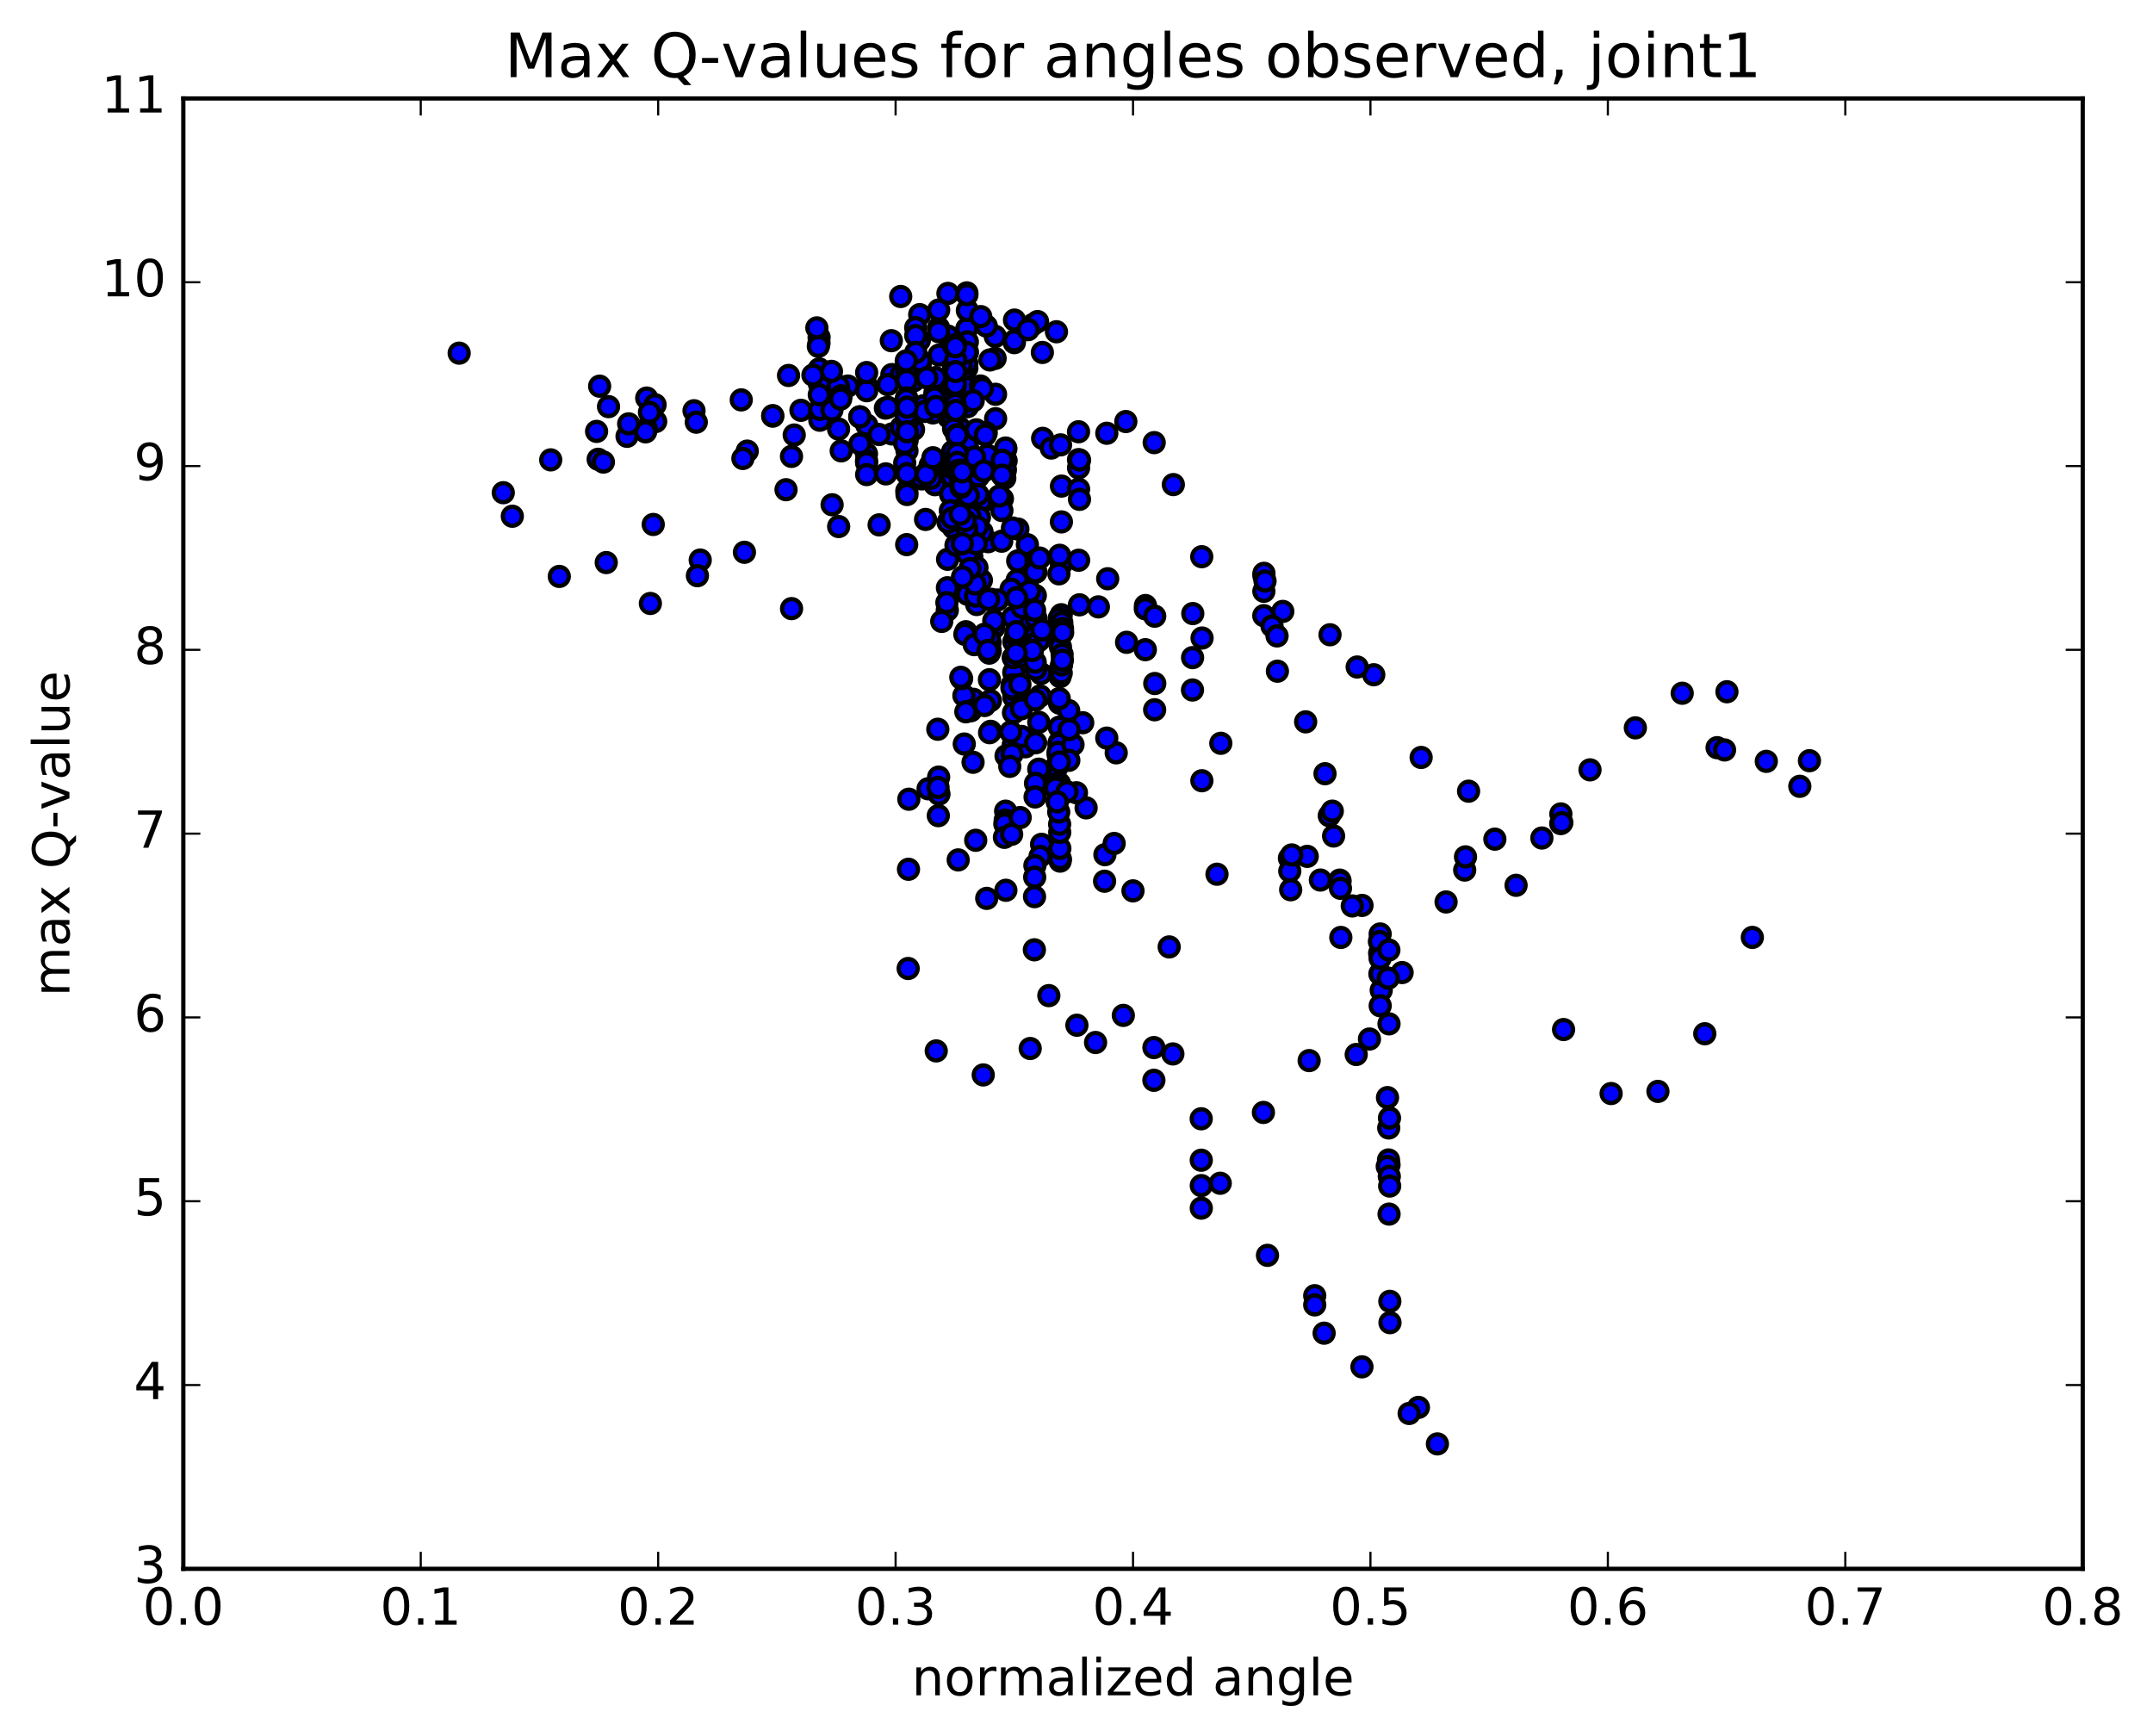 <?xml version="1.0" encoding="utf-8" standalone="no"?>
<!DOCTYPE svg PUBLIC "-//W3C//DTD SVG 1.1//EN"
  "http://www.w3.org/Graphics/SVG/1.1/DTD/svg11.dtd">
<!-- Created with matplotlib (http://matplotlib.org/) -->
<svg height="408pt" version="1.1" viewBox="0 0 506 408" width="506pt" xmlns="http://www.w3.org/2000/svg" xmlns:xlink="http://www.w3.org/1999/xlink">
 <defs>
  <style type="text/css">
*{stroke-linecap:butt;stroke-linejoin:round;stroke-miterlimit:100000;}
  </style>
 </defs>
 <g id="figure_1">
  <g id="patch_1">
   <path d="M 0 408.169 
L 506.226 408.169 
L 506.226 0 
L 0 0 
z
" style="fill:#ffffff;"/>
  </g>
  <g id="axes_1">
   <g id="patch_2">
    <path d="M 43.084 368.742 
L 489.484 368.742 
L 489.484 23.142 
L 43.084 23.142 
z
" style="fill:#ffffff;"/>
   </g>
   <g id="PathCollection_1">
    <defs>
     <path d="M 0 2.236 
C 0.593 2.236 1.162 2 1.581 1.581 
C 2 1.162 2.236 0.593 2.236 0 
C 2.236 -0.593 2 -1.162 1.581 -1.581 
C 1.162 -2 0.593 -2.236 0 -2.236 
C -0.593 -2.236 -1.162 -2 -1.581 -1.581 
C -2 -1.162 -2.236 -0.593 -2.236 0 
C -2.236 0.593 -2 1.162 -1.581 1.581 
C -1.162 2 -0.593 2.236 0 2.236 
z
" id="madae1ed650" style="stroke:#000000;"/>
    </defs>
    <g clip-path="url(#p36296a04af)">
     <use style="fill:#0000ff;stroke:#000000;" x="107.916" xlink:href="#madae1ed650" y="83.007"/>
     <use style="fill:#0000ff;stroke:#000000;" x="227.234" xlink:href="#madae1ed650" y="86.5"/>
     <use style="fill:#0000ff;stroke:#000000;" x="227.231" xlink:href="#madae1ed650" y="85.422"/>
     <use style="fill:#0000ff;stroke:#000000;" x="227.228" xlink:href="#madae1ed650" y="77.242"/>
     <use style="fill:#0000ff;stroke:#000000;" x="227.231" xlink:href="#madae1ed650" y="68.835"/>
     <use style="fill:#0000ff;stroke:#000000;" x="220.588" xlink:href="#madae1ed650" y="77.063"/>
     <use style="fill:#0000ff;stroke:#000000;" x="222.8" xlink:href="#madae1ed650" y="79"/>
     <use style="fill:#0000ff;stroke:#000000;" x="233.913" xlink:href="#madae1ed650" y="79.07"/>
     <use style="fill:#0000ff;stroke:#000000;" x="238.387" xlink:href="#madae1ed650" y="80.537"/>
     <use style="fill:#0000ff;stroke:#000000;" x="238.402" xlink:href="#madae1ed650" y="80.121"/>
     <use style="fill:#0000ff;stroke:#000000;" x="238.428" xlink:href="#madae1ed650" y="75.235"/>
     <use style="fill:#0000ff;stroke:#000000;" x="231.797" xlink:href="#madae1ed650" y="76.633"/>
     <use style="fill:#0000ff;stroke:#000000;" x="227.355" xlink:href="#madae1ed650" y="72.967"/>
     <use style="fill:#0000ff;stroke:#000000;" x="220.716" xlink:href="#madae1ed650" y="83.454"/>
     <use style="fill:#0000ff;stroke:#000000;" x="216.27" xlink:href="#madae1ed650" y="85.657"/>
     <use style="fill:#0000ff;stroke:#000000;" x="209.622" xlink:href="#madae1ed650" y="101.998"/>
     <use style="fill:#0000ff;stroke:#000000;" x="211.835" xlink:href="#madae1ed650" y="100.404"/>
     <use style="fill:#0000ff;stroke:#000000;" x="222.937" xlink:href="#madae1ed650" y="98.058"/>
     <use style="fill:#0000ff;stroke:#000000;" x="227.395" xlink:href="#madae1ed650" y="95.589"/>
     <use style="fill:#0000ff;stroke:#000000;" x="227.381" xlink:href="#madae1ed650" y="93.289"/>
     <use style="fill:#0000ff;stroke:#000000;" x="227.366" xlink:href="#madae1ed650" y="91.665"/>
     <use style="fill:#0000ff;stroke:#000000;" x="233.987" xlink:href="#madae1ed650" y="98.409"/>
     <use style="fill:#0000ff;stroke:#000000;" x="231.79" xlink:href="#madae1ed650" y="101.716"/>
     <use style="fill:#0000ff;stroke:#000000;" x="227.329" xlink:href="#madae1ed650" y="104.807"/>
     <use style="fill:#0000ff;stroke:#000000;" x="220.693" xlink:href="#madae1ed650" y="93.244"/>
     <use style="fill:#0000ff;stroke:#000000;" x="216.252" xlink:href="#madae1ed650" y="84.807"/>
     <use style="fill:#0000ff;stroke:#000000;" x="209.612" xlink:href="#madae1ed650" y="88.04"/>
     <use style="fill:#0000ff;stroke:#000000;" x="211.819" xlink:href="#madae1ed650" y="88.046"/>
     <use style="fill:#0000ff;stroke:#000000;" x="222.927" xlink:href="#madae1ed650" y="94.4"/>
     <use style="fill:#0000ff;stroke:#000000;" x="227.383" xlink:href="#madae1ed650" y="92.134"/>
     <use style="fill:#0000ff;stroke:#000000;" x="227.371" xlink:href="#madae1ed650" y="82.801"/>
     <use style="fill:#0000ff;stroke:#000000;" x="227.347" xlink:href="#madae1ed650" y="80.341"/>
     <use style="fill:#0000ff;stroke:#000000;" x="233.97" xlink:href="#madae1ed650" y="92.677"/>
     <use style="fill:#0000ff;stroke:#000000;" x="245.041" xlink:href="#madae1ed650" y="103.033"/>
     <use style="fill:#0000ff;stroke:#000000;" x="249.47" xlink:href="#madae1ed650" y="114.252"/>
     <use style="fill:#0000ff;stroke:#000000;" x="249.453" xlink:href="#madae1ed650" y="122.672"/>
     <use style="fill:#0000ff;stroke:#000000;" x="249.432" xlink:href="#madae1ed650" y="132.61"/>
     <use style="fill:#0000ff;stroke:#000000;" x="249.418" xlink:href="#madae1ed650" y="144.484"/>
     <use style="fill:#0000ff;stroke:#000000;" x="242.758" xlink:href="#madae1ed650" y="150.987"/>
     <use style="fill:#0000ff;stroke:#000000;" x="238.296" xlink:href="#madae1ed650" y="162.472"/>
     <use style="fill:#0000ff;stroke:#000000;" x="238.286" xlink:href="#madae1ed650" y="163.299"/>
     <use style="fill:#0000ff;stroke:#000000;" x="238.28" xlink:href="#madae1ed650" y="163.876"/>
     <use style="fill:#0000ff;stroke:#000000;" x="238.277" xlink:href="#madae1ed650" y="162.162"/>
     <use style="fill:#0000ff;stroke:#000000;" x="238.273" xlink:href="#madae1ed650" y="150.851"/>
     <use style="fill:#0000ff;stroke:#000000;" x="238.257" xlink:href="#madae1ed650" y="158.05"/>
     <use style="fill:#0000ff;stroke:#000000;" x="238.238" xlink:href="#madae1ed650" y="174.93"/>
     <use style="fill:#0000ff;stroke:#000000;" x="238.213" xlink:href="#madae1ed650" y="172.912"/>
     <use style="fill:#0000ff;stroke:#000000;" x="238.191" xlink:href="#madae1ed650" y="167.529"/>
     <use style="fill:#0000ff;stroke:#000000;" x="238.17" xlink:href="#madae1ed650" y="175.009"/>
     <use style="fill:#0000ff;stroke:#000000;" x="244.789" xlink:href="#madae1ed650" y="198.451"/>
     <use style="fill:#0000ff;stroke:#000000;" x="249.206" xlink:href="#madae1ed650" y="201.925"/>
     <use style="fill:#0000ff;stroke:#000000;" x="249.158" xlink:href="#madae1ed650" y="202.401"/>
     <use style="fill:#0000ff;stroke:#000000;" x="249.118" xlink:href="#madae1ed650" y="201.831"/>
     <use style="fill:#0000ff;stroke:#000000;" x="249.084" xlink:href="#madae1ed650" y="199.419"/>
     <use style="fill:#0000ff;stroke:#000000;" x="249.058" xlink:href="#madae1ed650" y="195.641"/>
     <use style="fill:#0000ff;stroke:#000000;" x="249.036" xlink:href="#madae1ed650" y="193.731"/>
     <use style="fill:#0000ff;stroke:#000000;" x="249.018" xlink:href="#madae1ed650" y="184.207"/>
     <use style="fill:#0000ff;stroke:#000000;" x="248.991" xlink:href="#madae1ed650" y="175.85"/>
     <use style="fill:#0000ff;stroke:#000000;" x="248.964" xlink:href="#madae1ed650" y="170.914"/>
     <use style="fill:#0000ff;stroke:#000000;" x="248.934" xlink:href="#madae1ed650" y="174.535"/>
     <use style="fill:#0000ff;stroke:#000000;" x="248.91" xlink:href="#madae1ed650" y="177.314"/>
     <use style="fill:#0000ff;stroke:#000000;" x="248.886" xlink:href="#madae1ed650" y="174.942"/>
     <use style="fill:#0000ff;stroke:#000000;" x="248.856" xlink:href="#madae1ed650" y="184.171"/>
     <use style="fill:#0000ff;stroke:#000000;" x="248.823" xlink:href="#madae1ed650" y="190.867"/>
     <use style="fill:#0000ff;stroke:#000000;" x="248.779" xlink:href="#madae1ed650" y="187.642"/>
     <use style="fill:#0000ff;stroke:#000000;" x="248.732" xlink:href="#madae1ed650" y="187.554"/>
     <use style="fill:#0000ff;stroke:#000000;" x="248.695" xlink:href="#madae1ed650" y="177.462"/>
     <use style="fill:#0000ff;stroke:#000000;" x="248.657" xlink:href="#madae1ed650" y="176.824"/>
     <use style="fill:#0000ff;stroke:#000000;" x="255.263" xlink:href="#madae1ed650" y="189.88"/>
     <use style="fill:#0000ff;stroke:#000000;" x="259.677" xlink:href="#madae1ed650" y="200.884"/>
     <use style="fill:#0000ff;stroke:#000000;" x="252.986" xlink:href="#madae1ed650" y="186.332"/>
     <use style="fill:#0000ff;stroke:#000000;" x="248.474" xlink:href="#madae1ed650" y="184.718"/>
     <use style="fill:#0000ff;stroke:#000000;" x="248.417" xlink:href="#madae1ed650" y="185.264"/>
     <use style="fill:#0000ff;stroke:#000000;" x="248.36" xlink:href="#madae1ed650" y="184.802"/>
     <use style="fill:#0000ff;stroke:#000000;" x="248.307" xlink:href="#madae1ed650" y="180.524"/>
     <use style="fill:#0000ff;stroke:#000000;" x="248.255" xlink:href="#madae1ed650" y="180.37"/>
     <use style="fill:#0000ff;stroke:#000000;" x="248.2" xlink:href="#madae1ed650" y="180.265"/>
     <use style="fill:#0000ff;stroke:#000000;" x="248.139" xlink:href="#madae1ed650" y="184.303"/>
     <use style="fill:#0000ff;stroke:#000000;" x="248.072" xlink:href="#madae1ed650" y="185.24"/>
     <use style="fill:#0000ff;stroke:#000000;" x="241.351" xlink:href="#madae1ed650" y="137.383"/>
     <use style="fill:#0000ff;stroke:#000000;" x="243.452" xlink:href="#madae1ed650" y="149.202"/>
     <use style="fill:#0000ff;stroke:#000000;" x="254.461" xlink:href="#madae1ed650" y="169.876"/>
     <use style="fill:#0000ff;stroke:#000000;" x="252.181" xlink:href="#madae1ed650" y="175.026"/>
     <use style="fill:#0000ff;stroke:#000000;" x="240.991" xlink:href="#madae1ed650" y="175.527"/>
     <use style="fill:#0000ff;stroke:#000000;" x="236.442" xlink:href="#madae1ed650" y="177.656"/>
     <use style="fill:#0000ff;stroke:#000000;" x="236.346" xlink:href="#madae1ed650" y="190.659"/>
     <use style="fill:#0000ff;stroke:#000000;" x="236.25" xlink:href="#madae1ed650" y="192.754"/>
     <use style="fill:#0000ff;stroke:#000000;" x="236.155" xlink:href="#madae1ed650" y="193.665"/>
     <use style="fill:#0000ff;stroke:#000000;" x="236.059" xlink:href="#madae1ed650" y="196.811"/>
     <use style="fill:#0000ff;stroke:#000000;" x="229.312" xlink:href="#madae1ed650" y="197.507"/>
     <use style="fill:#0000ff;stroke:#000000;" x="218.121" xlink:href="#madae1ed650" y="185.398"/>
     <use style="fill:#0000ff;stroke:#000000;" x="213.594" xlink:href="#madae1ed650" y="187.851"/>
     <use style="fill:#0000ff;stroke:#000000;" x="213.515" xlink:href="#madae1ed650" y="204.317"/>
     <use style="fill:#0000ff;stroke:#000000;" x="213.44" xlink:href="#madae1ed650" y="227.642"/>
     <use style="fill:#0000ff;stroke:#000000;" x="220.036" xlink:href="#madae1ed650" y="247.011"/>
     <use style="fill:#0000ff;stroke:#000000;" x="231.081" xlink:href="#madae1ed650" y="252.658"/>
     <use style="fill:#0000ff;stroke:#000000;" x="242.122" xlink:href="#madae1ed650" y="246.446"/>
     <use style="fill:#0000ff;stroke:#000000;" x="246.5" xlink:href="#madae1ed650" y="234.016"/>
     <use style="fill:#0000ff;stroke:#000000;" x="253.092" xlink:href="#madae1ed650" y="240.976"/>
     <use style="fill:#0000ff;stroke:#000000;" x="257.481" xlink:href="#madae1ed650" y="245.033"/>
     <use style="fill:#0000ff;stroke:#000000;" x="264.006" xlink:href="#madae1ed650" y="238.662"/>
     <use style="fill:#0000ff;stroke:#000000;" x="274.784" xlink:href="#madae1ed650" y="222.57"/>
     <use style="fill:#0000ff;stroke:#000000;" x="286.019" xlink:href="#madae1ed650" y="205.482"/>
     <use style="fill:#0000ff;stroke:#000000;" x="296.931" xlink:href="#madae1ed650" y="261.472"/>
     <use style="fill:#0000ff;stroke:#000000;" x="307.678" xlink:href="#madae1ed650" y="249.286"/>
     <use style="fill:#0000ff;stroke:#000000;" x="318.74" xlink:href="#madae1ed650" y="247.855"/>
     <use style="fill:#0000ff;stroke:#000000;" x="329.522" xlink:href="#madae1ed650" y="228.593"/>
     <use style="fill:#0000ff;stroke:#000000;" x="339.858" xlink:href="#madae1ed650" y="211.998"/>
     <use style="fill:#0000ff;stroke:#000000;" x="344.233" xlink:href="#madae1ed650" y="204.503"/>
     <use style="fill:#0000ff;stroke:#000000;" x="344.424" xlink:href="#madae1ed650" y="201.401"/>
     <use style="fill:#0000ff;stroke:#000000;" x="351.322" xlink:href="#madae1ed650" y="197.241"/>
     <use style="fill:#0000ff;stroke:#000000;" x="362.375" xlink:href="#madae1ed650" y="196.97"/>
     <use style="fill:#0000ff;stroke:#000000;" x="366.833" xlink:href="#madae1ed650" y="191.309"/>
     <use style="fill:#0000ff;stroke:#000000;" x="366.809" xlink:href="#madae1ed650" y="193.583"/>
     <use style="fill:#0000ff;stroke:#000000;" x="367.065" xlink:href="#madae1ed650" y="193.359"/>
     <use style="fill:#0000ff;stroke:#000000;" x="373.687" xlink:href="#madae1ed650" y="180.948"/>
     <use style="fill:#0000ff;stroke:#000000;" x="384.345" xlink:href="#madae1ed650" y="171.074"/>
     <use style="fill:#0000ff;stroke:#000000;" x="395.355" xlink:href="#madae1ed650" y="162.942"/>
     <use style="fill:#0000ff;stroke:#000000;" x="405.866" xlink:href="#madae1ed650" y="162.59"/>
     <use style="fill:#0000ff;stroke:#000000;" x="403.554" xlink:href="#madae1ed650" y="175.737"/>
     <use style="fill:#0000ff;stroke:#000000;" x="405.308" xlink:href="#madae1ed650" y="176.27"/>
     <use style="fill:#0000ff;stroke:#000000;" x="415.12" xlink:href="#madae1ed650" y="178.95"/>
     <use style="fill:#0000ff;stroke:#000000;" x="425.261" xlink:href="#madae1ed650" y="178.796"/>
     <use style="fill:#0000ff;stroke:#000000;" x="422.993" xlink:href="#madae1ed650" y="184.818"/>
     <use style="fill:#0000ff;stroke:#000000;" x="411.836" xlink:href="#madae1ed650" y="220.332"/>
     <use style="fill:#0000ff;stroke:#000000;" x="400.66" xlink:href="#madae1ed650" y="242.978"/>
     <use style="fill:#0000ff;stroke:#000000;" x="389.65" xlink:href="#madae1ed650" y="256.526"/>
     <use style="fill:#0000ff;stroke:#000000;" x="378.646" xlink:href="#madae1ed650" y="257.028"/>
     <use style="fill:#0000ff;stroke:#000000;" x="367.473" xlink:href="#madae1ed650" y="241.988"/>
     <use style="fill:#0000ff;stroke:#000000;" x="356.312" xlink:href="#madae1ed650" y="208.086"/>
     <use style="fill:#0000ff;stroke:#000000;" x="345.148" xlink:href="#madae1ed650" y="185.965"/>
     <use style="fill:#0000ff;stroke:#000000;" x="333.999" xlink:href="#madae1ed650" y="178.035"/>
     <use style="fill:#0000ff;stroke:#000000;" x="322.861" xlink:href="#madae1ed650" y="158.595"/>
     <use style="fill:#0000ff;stroke:#000000;" x="318.968" xlink:href="#madae1ed650" y="156.776"/>
     <use style="fill:#0000ff;stroke:#000000;" x="312.58" xlink:href="#madae1ed650" y="149.195"/>
     <use style="fill:#0000ff;stroke:#000000;" x="301.481" xlink:href="#madae1ed650" y="143.712"/>
     <use style="fill:#0000ff;stroke:#000000;" x="297.017" xlink:href="#madae1ed650" y="144.707"/>
     <use style="fill:#0000ff;stroke:#000000;" x="297.035" xlink:href="#madae1ed650" y="138.981"/>
     <use style="fill:#0000ff;stroke:#000000;" x="297.044" xlink:href="#madae1ed650" y="135.295"/>
     <use style="fill:#0000ff;stroke:#000000;" x="297.057" xlink:href="#madae1ed650" y="134.76"/>
     <use style="fill:#0000ff;stroke:#000000;" x="297.308" xlink:href="#madae1ed650" y="136.575"/>
     <use style="fill:#0000ff;stroke:#000000;" x="298.952" xlink:href="#madae1ed650" y="147.162"/>
     <use style="fill:#0000ff;stroke:#000000;" x="300.132" xlink:href="#madae1ed650" y="149.471"/>
     <use style="fill:#0000ff;stroke:#000000;" x="300.219" xlink:href="#madae1ed650" y="157.762"/>
     <use style="fill:#0000ff;stroke:#000000;" x="306.857" xlink:href="#madae1ed650" y="169.663"/>
     <use style="fill:#0000ff;stroke:#000000;" x="311.405" xlink:href="#madae1ed650" y="181.858"/>
     <use style="fill:#0000ff;stroke:#000000;" x="312.409" xlink:href="#madae1ed650" y="191.728"/>
     <use style="fill:#0000ff;stroke:#000000;" x="313.115" xlink:href="#madae1ed650" y="190.652"/>
     <use style="fill:#0000ff;stroke:#000000;" x="313.421" xlink:href="#madae1ed650" y="196.497"/>
     <use style="fill:#0000ff;stroke:#000000;" x="320.102" xlink:href="#madae1ed650" y="212.814"/>
     <use style="fill:#0000ff;stroke:#000000;" x="324.367" xlink:href="#madae1ed650" y="219.527"/>
     <use style="fill:#0000ff;stroke:#000000;" x="324.313" xlink:href="#madae1ed650" y="221.458"/>
     <use style="fill:#0000ff;stroke:#000000;" x="324.244" xlink:href="#madae1ed650" y="224.037"/>
     <use style="fill:#0000ff;stroke:#000000;" x="324.199" xlink:href="#madae1ed650" y="221.291"/>
     <use style="fill:#0000ff;stroke:#000000;" x="324.301" xlink:href="#madae1ed650" y="228.896"/>
     <use style="fill:#0000ff;stroke:#000000;" x="324.618" xlink:href="#madae1ed650" y="232.756"/>
     <use style="fill:#0000ff;stroke:#000000;" x="324.377" xlink:href="#madae1ed650" y="236.395"/>
     <use style="fill:#0000ff;stroke:#000000;" x="324.412" xlink:href="#madae1ed650" y="228.955"/>
     <use style="fill:#0000ff;stroke:#000000;" x="324.352" xlink:href="#madae1ed650" y="225.23"/>
     <use style="fill:#0000ff;stroke:#000000;" x="317.816" xlink:href="#madae1ed650" y="212.938"/>
     <use style="fill:#0000ff;stroke:#000000;" x="307.224" xlink:href="#madae1ed650" y="201.283"/>
     <use style="fill:#0000ff;stroke:#000000;" x="303.047" xlink:href="#madae1ed650" y="201.714"/>
     <use style="fill:#0000ff;stroke:#000000;" x="303.125" xlink:href="#madae1ed650" y="204.752"/>
     <use style="fill:#0000ff;stroke:#000000;" x="303.334" xlink:href="#madae1ed650" y="209.133"/>
     <use style="fill:#0000ff;stroke:#000000;" x="303.585" xlink:href="#madae1ed650" y="200.948"/>
     <use style="fill:#0000ff;stroke:#000000;" x="310.318" xlink:href="#madae1ed650" y="206.849"/>
     <use style="fill:#0000ff;stroke:#000000;" x="314.858" xlink:href="#madae1ed650" y="206.867"/>
     <use style="fill:#0000ff;stroke:#000000;" x="314.947" xlink:href="#madae1ed650" y="207.096"/>
     <use style="fill:#0000ff;stroke:#000000;" x="315.032" xlink:href="#madae1ed650" y="208.79"/>
     <use style="fill:#0000ff;stroke:#000000;" x="315.122" xlink:href="#madae1ed650" y="220.342"/>
     <use style="fill:#0000ff;stroke:#000000;" x="321.854" xlink:href="#madae1ed650" y="244.216"/>
     <use style="fill:#0000ff;stroke:#000000;" x="326.381" xlink:href="#madae1ed650" y="265.124"/>
     <use style="fill:#0000ff;stroke:#000000;" x="326.45" xlink:href="#madae1ed650" y="273.784"/>
     <use style="fill:#0000ff;stroke:#000000;" x="326.332" xlink:href="#madae1ed650" y="272.639"/>
     <use style="fill:#0000ff;stroke:#000000;" x="326.032" xlink:href="#madae1ed650" y="274.166"/>
     <use style="fill:#0000ff;stroke:#000000;" x="326.093" xlink:href="#madae1ed650" y="257.984"/>
     <use style="fill:#0000ff;stroke:#000000;" x="326.261" xlink:href="#madae1ed650" y="229.92"/>
     <use style="fill:#0000ff;stroke:#000000;" x="326.413" xlink:href="#madae1ed650" y="223.298"/>
     <use style="fill:#0000ff;stroke:#000000;" x="326.447" xlink:href="#madae1ed650" y="240.652"/>
     <use style="fill:#0000ff;stroke:#000000;" x="326.458" xlink:href="#madae1ed650" y="285.366"/>
     <use style="fill:#0000ff;stroke:#000000;" x="326.512" xlink:href="#madae1ed650" y="276.494"/>
     <use style="fill:#0000ff;stroke:#000000;" x="326.561" xlink:href="#madae1ed650" y="262.783"/>
     <use style="fill:#0000ff;stroke:#000000;" x="326.601" xlink:href="#madae1ed650" y="278.771"/>
     <use style="fill:#0000ff;stroke:#000000;" x="326.641" xlink:href="#madae1ed650" y="305.87"/>
     <use style="fill:#0000ff;stroke:#000000;" x="326.675" xlink:href="#madae1ed650" y="310.884"/>
     <use style="fill:#0000ff;stroke:#000000;" x="333.356" xlink:href="#madae1ed650" y="330.801"/>
     <use style="fill:#0000ff;stroke:#000000;" x="337.822" xlink:href="#madae1ed650" y="339.38"/>
     <use style="fill:#0000ff;stroke:#000000;" x="331.18" xlink:href="#madae1ed650" y="332.227"/>
     <use style="fill:#0000ff;stroke:#000000;" x="320.087" xlink:href="#madae1ed650" y="321.267"/>
     <use style="fill:#0000ff;stroke:#000000;" x="308.99" xlink:href="#madae1ed650" y="304.543"/>
     <use style="fill:#0000ff;stroke:#000000;" x="311.198" xlink:href="#madae1ed650" y="313.356"/>
     <use style="fill:#0000ff;stroke:#000000;" x="308.99" xlink:href="#madae1ed650" y="306.707"/>
     <use style="fill:#0000ff;stroke:#000000;" x="297.885" xlink:href="#madae1ed650" y="295.062"/>
     <use style="fill:#0000ff;stroke:#000000;" x="286.779" xlink:href="#madae1ed650" y="278.12"/>
     <use style="fill:#0000ff;stroke:#000000;" x="282.331" xlink:href="#madae1ed650" y="278.668"/>
     <use style="fill:#0000ff;stroke:#000000;" x="282.329" xlink:href="#madae1ed650" y="283.969"/>
     <use style="fill:#0000ff;stroke:#000000;" x="282.322" xlink:href="#madae1ed650" y="272.703"/>
     <use style="fill:#0000ff;stroke:#000000;" x="282.309" xlink:href="#madae1ed650" y="262.96"/>
     <use style="fill:#0000ff;stroke:#000000;" x="275.649" xlink:href="#madae1ed650" y="247.72"/>
     <use style="fill:#0000ff;stroke:#000000;" x="271.194" xlink:href="#madae1ed650" y="246.225"/>
     <use style="fill:#0000ff;stroke:#000000;" x="271.188" xlink:href="#madae1ed650" y="253.916"/>
     <use style="fill:#0000ff;stroke:#000000;" x="227.234" xlink:href="#madae1ed650" y="91.106"/>
     <use style="fill:#0000ff;stroke:#000000;" x="233.876" xlink:href="#madae1ed650" y="84.235"/>
     <use style="fill:#0000ff;stroke:#000000;" x="244.977" xlink:href="#madae1ed650" y="82.843"/>
     <use style="fill:#0000ff;stroke:#000000;" x="242.763" xlink:href="#madae1ed650" y="76.281"/>
     <use style="fill:#0000ff;stroke:#000000;" x="243.847" xlink:href="#madae1ed650" y="75.58"/>
     <use style="fill:#0000ff;stroke:#000000;" x="248.292" xlink:href="#madae1ed650" y="77.978"/>
     <use style="fill:#0000ff;stroke:#000000;" x="241.63" xlink:href="#madae1ed650" y="77.481"/>
     <use style="fill:#0000ff;stroke:#000000;" x="230.499" xlink:href="#madae1ed650" y="74.413"/>
     <use style="fill:#0000ff;stroke:#000000;" x="232.653" xlink:href="#madae1ed650" y="84.606"/>
     <use style="fill:#0000ff;stroke:#000000;" x="230.42" xlink:href="#madae1ed650" y="90.727"/>
     <use style="fill:#0000ff;stroke:#000000;" x="225.904" xlink:href="#madae1ed650" y="85.532"/>
     <use style="fill:#0000ff;stroke:#000000;" x="225.845" xlink:href="#madae1ed650" y="94.985"/>
     <use style="fill:#0000ff;stroke:#000000;" x="225.783" xlink:href="#madae1ed650" y="107.19"/>
     <use style="fill:#0000ff;stroke:#000000;" x="225.725" xlink:href="#madae1ed650" y="114.564"/>
     <use style="fill:#0000ff;stroke:#000000;" x="225.658" xlink:href="#madae1ed650" y="122.83"/>
     <use style="fill:#0000ff;stroke:#000000;" x="232.246" xlink:href="#madae1ed650" y="127.322"/>
     <use style="fill:#0000ff;stroke:#000000;" x="229.987" xlink:href="#madae1ed650" y="111.962"/>
     <use style="fill:#0000ff;stroke:#000000;" x="225.468" xlink:href="#madae1ed650" y="100.487"/>
     <use style="fill:#0000ff;stroke:#000000;" x="232.048" xlink:href="#madae1ed650" y="106.999"/>
     <use style="fill:#0000ff;stroke:#000000;" x="236.463" xlink:href="#madae1ed650" y="108.291"/>
     <use style="fill:#0000ff;stroke:#000000;" x="236.404" xlink:href="#madae1ed650" y="105.459"/>
     <use style="fill:#0000ff;stroke:#000000;" x="236.339" xlink:href="#madae1ed650" y="105.304"/>
     <use style="fill:#0000ff;stroke:#000000;" x="236.273" xlink:href="#madae1ed650" y="110.55"/>
     <use style="fill:#0000ff;stroke:#000000;" x="236.214" xlink:href="#madae1ed650" y="110.176"/>
     <use style="fill:#0000ff;stroke:#000000;" x="236.146" xlink:href="#madae1ed650" y="112.389"/>
     <use style="fill:#0000ff;stroke:#000000;" x="229.439" xlink:href="#madae1ed650" y="101.03"/>
     <use style="fill:#0000ff;stroke:#000000;" x="231.578" xlink:href="#madae1ed650" y="102.24"/>
     <use style="fill:#0000ff;stroke:#000000;" x="229.327" xlink:href="#madae1ed650" y="109.532"/>
     <use style="fill:#0000ff;stroke:#000000;" x="224.798" xlink:href="#madae1ed650" y="108.941"/>
     <use style="fill:#0000ff;stroke:#000000;" x="224.722" xlink:href="#madae1ed650" y="112.837"/>
     <use style="fill:#0000ff;stroke:#000000;" x="231.296" xlink:href="#madae1ed650" y="117.753"/>
     <use style="fill:#0000ff;stroke:#000000;" x="229.041" xlink:href="#madae1ed650" y="107.408"/>
     <use style="fill:#0000ff;stroke:#000000;" x="231.185" xlink:href="#madae1ed650" y="110.716"/>
     <use style="fill:#0000ff;stroke:#000000;" x="235.587" xlink:href="#madae1ed650" y="117.232"/>
     <use style="fill:#0000ff;stroke:#000000;" x="235.535" xlink:href="#madae1ed650" y="108.162"/>
     <use style="fill:#0000ff;stroke:#000000;" x="235.499" xlink:href="#madae1ed650" y="111.675"/>
     <use style="fill:#0000ff;stroke:#000000;" x="235.469" xlink:href="#madae1ed650" y="119.999"/>
     <use style="fill:#0000ff;stroke:#000000;" x="235.427" xlink:href="#madae1ed650" y="127.204"/>
     <use style="fill:#0000ff;stroke:#000000;" x="228.738" xlink:href="#madae1ed650" y="120.094"/>
     <use style="fill:#0000ff;stroke:#000000;" x="217.578" xlink:href="#madae1ed650" y="111.363"/>
     <use style="fill:#0000ff;stroke:#000000;" x="219.732" xlink:href="#madae1ed650" y="113.929"/>
     <use style="fill:#0000ff;stroke:#000000;" x="230.795" xlink:href="#madae1ed650" y="125.015"/>
     <use style="fill:#0000ff;stroke:#000000;" x="228.56" xlink:href="#madae1ed650" y="120.435"/>
     <use style="fill:#0000ff;stroke:#000000;" x="224.057" xlink:href="#madae1ed650" y="124.043"/>
     <use style="fill:#0000ff;stroke:#000000;" x="230.647" xlink:href="#madae1ed650" y="136.388"/>
     <use style="fill:#0000ff;stroke:#000000;" x="228.393" xlink:href="#madae1ed650" y="130.855"/>
     <use style="fill:#0000ff;stroke:#000000;" x="223.867" xlink:href="#madae1ed650" y="119.976"/>
     <use style="fill:#0000ff;stroke:#000000;" x="230.452" xlink:href="#madae1ed650" y="117.899"/>
     <use style="fill:#0000ff;stroke:#000000;" x="234.854" xlink:href="#madae1ed650" y="116.59"/>
     <use style="fill:#0000ff;stroke:#000000;" x="241.454" xlink:href="#madae1ed650" y="128.019"/>
     <use style="fill:#0000ff;stroke:#000000;" x="239.228" xlink:href="#madae1ed650" y="124.351"/>
     <use style="fill:#0000ff;stroke:#000000;" x="241.401" xlink:href="#madae1ed650" y="137.331"/>
     <use style="fill:#0000ff;stroke:#000000;" x="239.182" xlink:href="#madae1ed650" y="131.845"/>
     <use style="fill:#0000ff;stroke:#000000;" x="228.068" xlink:href="#madae1ed650" y="117.554"/>
     <use style="fill:#0000ff;stroke:#000000;" x="223.582" xlink:href="#madae1ed650" y="110.721"/>
     <use style="fill:#0000ff;stroke:#000000;" x="230.192" xlink:href="#madae1ed650" y="121.586"/>
     <use style="fill:#0000ff;stroke:#000000;" x="227.955" xlink:href="#madae1ed650" y="121.264"/>
     <use style="fill:#0000ff;stroke:#000000;" x="223.446" xlink:href="#madae1ed650" y="116.214"/>
     <use style="fill:#0000ff;stroke:#000000;" x="223.397" xlink:href="#madae1ed650" y="116.089"/>
     <use style="fill:#0000ff;stroke:#000000;" x="223.346" xlink:href="#madae1ed650" y="120.024"/>
     <use style="fill:#0000ff;stroke:#000000;" x="216.646" xlink:href="#madae1ed650" y="112.566"/>
     <use style="fill:#0000ff;stroke:#000000;" x="218.787" xlink:href="#madae1ed650" y="112.423"/>
     <use style="fill:#0000ff;stroke:#000000;" x="229.828" xlink:href="#madae1ed650" y="116.257"/>
     <use style="fill:#0000ff;stroke:#000000;" x="227.58" xlink:href="#madae1ed650" y="116.473"/>
     <use style="fill:#0000ff;stroke:#000000;" x="216.447" xlink:href="#madae1ed650" y="112.18"/>
     <use style="fill:#0000ff;stroke:#000000;" x="218.609" xlink:href="#madae1ed650" y="109.358"/>
     <use style="fill:#0000ff;stroke:#000000;" x="229.671" xlink:href="#madae1ed650" y="123.801"/>
     <use style="fill:#0000ff;stroke:#000000;" x="227.438" xlink:href="#madae1ed650" y="125.945"/>
     <use style="fill:#0000ff;stroke:#000000;" x="229.603" xlink:href="#madae1ed650" y="133.403"/>
     <use style="fill:#0000ff;stroke:#000000;" x="227.374" xlink:href="#madae1ed650" y="139.678"/>
     <use style="fill:#0000ff;stroke:#000000;" x="229.54" xlink:href="#madae1ed650" y="142.086"/>
     <use style="fill:#0000ff;stroke:#000000;" x="227.31" xlink:href="#madae1ed650" y="130.17"/>
     <use style="fill:#0000ff;stroke:#000000;" x="222.816" xlink:href="#madae1ed650" y="122.77"/>
     <use style="fill:#0000ff;stroke:#000000;" x="229.432" xlink:href="#madae1ed650" y="127.788"/>
     <use style="fill:#0000ff;stroke:#000000;" x="227.198" xlink:href="#madae1ed650" y="124.18"/>
     <use style="fill:#0000ff;stroke:#000000;" x="222.706" xlink:href="#madae1ed650" y="131.459"/>
     <use style="fill:#0000ff;stroke:#000000;" x="222.666" xlink:href="#madae1ed650" y="138.148"/>
     <use style="fill:#0000ff;stroke:#000000;" x="222.635" xlink:href="#madae1ed650" y="143.435"/>
     <use style="fill:#0000ff;stroke:#000000;" x="229.264" xlink:href="#madae1ed650" y="140.112"/>
     <use style="fill:#0000ff;stroke:#000000;" x="240.353" xlink:href="#madae1ed650" y="143.91"/>
     <use style="fill:#0000ff;stroke:#000000;" x="238.13" xlink:href="#madae1ed650" y="154.574"/>
     <use style="fill:#0000ff;stroke:#000000;" x="227.006" xlink:href="#madae1ed650" y="148.483"/>
     <use style="fill:#0000ff;stroke:#000000;" x="222.537" xlink:href="#madae1ed650" y="141.647"/>
     <use style="fill:#0000ff;stroke:#000000;" x="229.166" xlink:href="#madae1ed650" y="137.255"/>
     <use style="fill:#0000ff;stroke:#000000;" x="240.254" xlink:href="#madae1ed650" y="145.838"/>
     <use style="fill:#0000ff;stroke:#000000;" x="238.036" xlink:href="#madae1ed650" y="145.103"/>
     <use style="fill:#0000ff;stroke:#000000;" x="233.574" xlink:href="#madae1ed650" y="147.542"/>
     <use style="fill:#0000ff;stroke:#000000;" x="233.558" xlink:href="#madae1ed650" y="145.895"/>
     <use style="fill:#0000ff;stroke:#000000;" x="240.194" xlink:href="#madae1ed650" y="142.75"/>
     <use style="fill:#0000ff;stroke:#000000;" x="244.629" xlink:href="#madae1ed650" y="150.08"/>
     <use style="fill:#0000ff;stroke:#000000;" x="244.622" xlink:href="#madae1ed650" y="158.315"/>
     <use style="fill:#0000ff;stroke:#000000;" x="251.254" xlink:href="#madae1ed650" y="171.491"/>
     <use style="fill:#0000ff;stroke:#000000;" x="262.335" xlink:href="#madae1ed650" y="176.947"/>
     <use style="fill:#0000ff;stroke:#000000;" x="260.116" xlink:href="#madae1ed650" y="173.489"/>
     <use style="fill:#0000ff;stroke:#000000;" x="249.008" xlink:href="#madae1ed650" y="165.279"/>
     <use style="fill:#0000ff;stroke:#000000;" x="251.198" xlink:href="#madae1ed650" y="178.707"/>
     <use style="fill:#0000ff;stroke:#000000;" x="248.986" xlink:href="#madae1ed650" y="179.099"/>
     <use style="fill:#0000ff;stroke:#000000;" x="237.866" xlink:href="#madae1ed650" y="160.981"/>
     <use style="fill:#0000ff;stroke:#000000;" x="226.76" xlink:href="#madae1ed650" y="149.091"/>
     <use style="fill:#0000ff;stroke:#000000;" x="228.962" xlink:href="#madae1ed650" y="151.522"/>
     <use style="fill:#0000ff;stroke:#000000;" x="240.071" xlink:href="#madae1ed650" y="166.589"/>
     <use style="fill:#0000ff;stroke:#000000;" x="237.877" xlink:href="#madae1ed650" y="177.217"/>
     <use style="fill:#0000ff;stroke:#000000;" x="240.079" xlink:href="#madae1ed650" y="173.095"/>
     <use style="fill:#0000ff;stroke:#000000;" x="251.17" xlink:href="#madae1ed650" y="167.024"/>
     <use style="fill:#0000ff;stroke:#000000;" x="248.946" xlink:href="#madae1ed650" y="164.206"/>
     <use style="fill:#0000ff;stroke:#000000;" x="237.824" xlink:href="#madae1ed650" y="161.689"/>
     <use style="fill:#0000ff;stroke:#000000;" x="240.012" xlink:href="#madae1ed650" y="154.314"/>
     <use style="fill:#0000ff;stroke:#000000;" x="244.455" xlink:href="#madae1ed650" y="163.576"/>
     <use style="fill:#0000ff;stroke:#000000;" x="244.442" xlink:href="#madae1ed650" y="181.549"/>
     <use style="fill:#0000ff;stroke:#000000;" x="244.431" xlink:href="#madae1ed650" y="201.288"/>
     <use style="fill:#0000ff;stroke:#000000;" x="237.76" xlink:href="#madae1ed650" y="196.093"/>
     <use style="fill:#0000ff;stroke:#000000;" x="226.621" xlink:href="#madae1ed650" y="174.878"/>
     <use style="fill:#0000ff;stroke:#000000;" x="228.779" xlink:href="#madae1ed650" y="164.371"/>
     <use style="fill:#0000ff;stroke:#000000;" x="226.537" xlink:href="#madae1ed650" y="163.492"/>
     <use style="fill:#0000ff;stroke:#000000;" x="228.69" xlink:href="#madae1ed650" y="179.167"/>
     <use style="fill:#0000ff;stroke:#000000;" x="239.759" xlink:href="#madae1ed650" y="192.166"/>
     <use style="fill:#0000ff;stroke:#000000;" x="237.527" xlink:href="#madae1ed650" y="172.045"/>
     <use style="fill:#0000ff;stroke:#000000;" x="239.706" xlink:href="#madae1ed650" y="160.873"/>
     <use style="fill:#0000ff;stroke:#000000;" x="244.14" xlink:href="#madae1ed650" y="169.764"/>
     <use style="fill:#0000ff;stroke:#000000;" x="244.131" xlink:href="#madae1ed650" y="180.791"/>
     <use style="fill:#0000ff;stroke:#000000;" x="250.767" xlink:href="#madae1ed650" y="186.107"/>
     <use style="fill:#0000ff;stroke:#000000;" x="261.851" xlink:href="#madae1ed650" y="198.251"/>
     <use style="fill:#0000ff;stroke:#000000;" x="266.279" xlink:href="#madae1ed650" y="209.394"/>
     <use style="fill:#0000ff;stroke:#000000;" x="259.599" xlink:href="#madae1ed650" y="207.127"/>
     <use style="fill:#0000ff;stroke:#000000;" x="248.461" xlink:href="#madae1ed650" y="188.475"/>
     <use style="fill:#0000ff;stroke:#000000;" x="237.315" xlink:href="#madae1ed650" y="180.132"/>
     <use style="fill:#0000ff;stroke:#000000;" x="232.815" xlink:href="#madae1ed650" y="171.895"/>
     <use style="fill:#0000ff;stroke:#000000;" x="232.767" xlink:href="#madae1ed650" y="164.676"/>
     <use style="fill:#0000ff;stroke:#000000;" x="232.725" xlink:href="#madae1ed650" y="152.914"/>
     <use style="fill:#0000ff;stroke:#000000;" x="232.684" xlink:href="#madae1ed650" y="150.999"/>
     <use style="fill:#0000ff;stroke:#000000;" x="226.002" xlink:href="#madae1ed650" y="159.504"/>
     <use style="fill:#0000ff;stroke:#000000;" x="228.158" xlink:href="#madae1ed650" y="167.059"/>
     <use style="fill:#0000ff;stroke:#000000;" x="232.574" xlink:href="#madae1ed650" y="172.213"/>
     <use style="fill:#0000ff;stroke:#000000;" x="232.537" xlink:href="#madae1ed650" y="159.762"/>
     <use style="fill:#0000ff;stroke:#000000;" x="232.507" xlink:href="#madae1ed650" y="149.96"/>
     <use style="fill:#0000ff;stroke:#000000;" x="232.488" xlink:href="#madae1ed650" y="153.513"/>
     <use style="fill:#0000ff;stroke:#000000;" x="225.812" xlink:href="#madae1ed650" y="159.196"/>
     <use style="fill:#0000ff;stroke:#000000;" x="221.327" xlink:href="#madae1ed650" y="146.059"/>
     <use style="fill:#0000ff;stroke:#000000;" x="227.956" xlink:href="#madae1ed650" y="133.655"/>
     <use style="fill:#0000ff;stroke:#000000;" x="239.039" xlink:href="#madae1ed650" y="136.396"/>
     <use style="fill:#0000ff;stroke:#000000;" x="243.49" xlink:href="#madae1ed650" y="131.653"/>
     <use style="fill:#0000ff;stroke:#000000;" x="243.466" xlink:href="#madae1ed650" y="134.494"/>
     <use style="fill:#0000ff;stroke:#000000;" x="243.448" xlink:href="#madae1ed650" y="145.295"/>
     <use style="fill:#0000ff;stroke:#000000;" x="243.424" xlink:href="#madae1ed650" y="157.278"/>
     <use style="fill:#0000ff;stroke:#000000;" x="243.396" xlink:href="#madae1ed650" y="174.58"/>
     <use style="fill:#0000ff;stroke:#000000;" x="243.371" xlink:href="#madae1ed650" y="184.114"/>
     <use style="fill:#0000ff;stroke:#000000;" x="243.342" xlink:href="#madae1ed650" y="164.518"/>
     <use style="fill:#0000ff;stroke:#000000;" x="243.322" xlink:href="#madae1ed650" y="139.969"/>
     <use style="fill:#0000ff;stroke:#000000;" x="243.304" xlink:href="#madae1ed650" y="134.406"/>
     <use style="fill:#0000ff;stroke:#000000;" x="243.289" xlink:href="#madae1ed650" y="155.641"/>
     <use style="fill:#0000ff;stroke:#000000;" x="243.263" xlink:href="#madae1ed650" y="187.314"/>
     <use style="fill:#0000ff;stroke:#000000;" x="243.223" xlink:href="#madae1ed650" y="203.447"/>
     <use style="fill:#0000ff;stroke:#000000;" x="243.176" xlink:href="#madae1ed650" y="206.172"/>
     <use style="fill:#0000ff;stroke:#000000;" x="243.136" xlink:href="#madae1ed650" y="210.754"/>
     <use style="fill:#0000ff;stroke:#000000;" x="243.1" xlink:href="#madae1ed650" y="223.247"/>
     <use style="fill:#0000ff;stroke:#000000;" x="236.404" xlink:href="#madae1ed650" y="209.255"/>
     <use style="fill:#0000ff;stroke:#000000;" x="231.902" xlink:href="#madae1ed650" y="211.16"/>
     <use style="fill:#0000ff;stroke:#000000;" x="225.198" xlink:href="#madae1ed650" y="202.117"/>
     <use style="fill:#0000ff;stroke:#000000;" x="220.677" xlink:href="#madae1ed650" y="186.657"/>
     <use style="fill:#0000ff;stroke:#000000;" x="220.6" xlink:href="#madae1ed650" y="182.652"/>
     <use style="fill:#0000ff;stroke:#000000;" x="220.522" xlink:href="#madae1ed650" y="191.714"/>
     <use style="fill:#0000ff;stroke:#000000;" x="220.46" xlink:href="#madae1ed650" y="185.084"/>
     <use style="fill:#0000ff;stroke:#000000;" x="220.405" xlink:href="#madae1ed650" y="171.406"/>
     <use style="fill:#0000ff;stroke:#000000;" x="226.992" xlink:href="#madae1ed650" y="167.308"/>
     <use style="fill:#0000ff;stroke:#000000;" x="231.396" xlink:href="#madae1ed650" y="165.829"/>
     <use style="fill:#0000ff;stroke:#000000;" x="231.354" xlink:href="#madae1ed650" y="149.09"/>
     <use style="fill:#0000ff;stroke:#000000;" x="224.672" xlink:href="#madae1ed650" y="128.162"/>
     <use style="fill:#0000ff;stroke:#000000;" x="226.85" xlink:href="#madae1ed650" y="122.358"/>
     <use style="fill:#0000ff;stroke:#000000;" x="237.947" xlink:href="#madae1ed650" y="124.097"/>
     <use style="fill:#0000ff;stroke:#000000;" x="249.045" xlink:href="#madae1ed650" y="130.515"/>
     <use style="fill:#0000ff;stroke:#000000;" x="253.502" xlink:href="#madae1ed650" y="131.68"/>
     <use style="fill:#0000ff;stroke:#000000;" x="253.491" xlink:href="#madae1ed650" y="114.969"/>
     <use style="fill:#0000ff;stroke:#000000;" x="253.48" xlink:href="#madae1ed650" y="108.031"/>
     <use style="fill:#0000ff;stroke:#000000;" x="253.489" xlink:href="#madae1ed650" y="109.966"/>
     <use style="fill:#0000ff;stroke:#000000;" x="253.48" xlink:href="#madae1ed650" y="101.481"/>
     <use style="fill:#0000ff;stroke:#000000;" x="260.123" xlink:href="#madae1ed650" y="101.834"/>
     <use style="fill:#0000ff;stroke:#000000;" x="264.595" xlink:href="#madae1ed650" y="99.081"/>
     <use style="fill:#0000ff;stroke:#000000;" x="271.263" xlink:href="#madae1ed650" y="104.036"/>
     <use style="fill:#0000ff;stroke:#000000;" x="275.758" xlink:href="#madae1ed650" y="113.9"/>
     <use style="fill:#0000ff;stroke:#000000;" x="282.434" xlink:href="#madae1ed650" y="130.848"/>
     <use style="fill:#0000ff;stroke:#000000;" x="280.283" xlink:href="#madae1ed650" y="154.57"/>
     <use style="fill:#0000ff;stroke:#000000;" x="269.206" xlink:href="#madae1ed650" y="142.326"/>
     <use style="fill:#0000ff;stroke:#000000;" x="258.143" xlink:href="#madae1ed650" y="142.645"/>
     <use style="fill:#0000ff;stroke:#000000;" x="253.697" xlink:href="#madae1ed650" y="142.159"/>
     <use style="fill:#0000ff;stroke:#000000;" x="247.064" xlink:href="#madae1ed650" y="105.31"/>
     <use style="fill:#0000ff;stroke:#000000;" x="249.255" xlink:href="#madae1ed650" y="104.564"/>
     <use style="fill:#0000ff;stroke:#000000;" x="253.719" xlink:href="#madae1ed650" y="108.134"/>
     <use style="fill:#0000ff;stroke:#000000;" x="253.707" xlink:href="#madae1ed650" y="117.367"/>
     <use style="fill:#0000ff;stroke:#000000;" x="260.332" xlink:href="#madae1ed650" y="136.03"/>
     <use style="fill:#0000ff;stroke:#000000;" x="264.773" xlink:href="#madae1ed650" y="150.972"/>
     <use style="fill:#0000ff;stroke:#000000;" x="271.393" xlink:href="#madae1ed650" y="160.656"/>
     <use style="fill:#0000ff;stroke:#000000;" x="269.178" xlink:href="#madae1ed650" y="152.706"/>
     <use style="fill:#0000ff;stroke:#000000;" x="271.367" xlink:href="#madae1ed650" y="166.828"/>
     <use style="fill:#0000ff;stroke:#000000;" x="282.465" xlink:href="#madae1ed650" y="183.509"/>
     <use style="fill:#0000ff;stroke:#000000;" x="286.916" xlink:href="#madae1ed650" y="174.708"/>
     <use style="fill:#0000ff;stroke:#000000;" x="280.262" xlink:href="#madae1ed650" y="162.182"/>
     <use style="fill:#0000ff;stroke:#000000;" x="269.18" xlink:href="#madae1ed650" y="143.103"/>
     <use style="fill:#0000ff;stroke:#000000;" x="271.386" xlink:href="#madae1ed650" y="144.832"/>
     <use style="fill:#0000ff;stroke:#000000;" x="282.511" xlink:href="#madae1ed650" y="149.965"/>
     <use style="fill:#0000ff;stroke:#000000;" x="280.327" xlink:href="#madae1ed650" y="144.217"/>
     <use style="fill:#0000ff;stroke:#000000;" x="227.234" xlink:href="#madae1ed650" y="82.824"/>
     <use style="fill:#0000ff;stroke:#000000;" x="220.581" xlink:href="#madae1ed650" y="77.949"/>
     <use style="fill:#0000ff;stroke:#000000;" x="209.482" xlink:href="#madae1ed650" y="80.077"/>
     <use style="fill:#0000ff;stroke:#000000;" x="211.684" xlink:href="#madae1ed650" y="69.689"/>
     <use style="fill:#0000ff;stroke:#000000;" x="222.787" xlink:href="#madae1ed650" y="68.96"/>
     <use style="fill:#0000ff;stroke:#000000;" x="227.248" xlink:href="#madae1ed650" y="69.259"/>
     <use style="fill:#0000ff;stroke:#000000;" x="220.607" xlink:href="#madae1ed650" y="72.873"/>
     <use style="fill:#0000ff;stroke:#000000;" x="216.148" xlink:href="#madae1ed650" y="73.955"/>
     <use style="fill:#0000ff;stroke:#000000;" x="216.067" xlink:href="#madae1ed650" y="79.992"/>
     <use style="fill:#0000ff;stroke:#000000;" x="215.21" xlink:href="#madae1ed650" y="77.024"/>
     <use style="fill:#0000ff;stroke:#000000;" x="215.217" xlink:href="#madae1ed650" y="78.871"/>
     <use style="fill:#0000ff;stroke:#000000;" x="215.227" xlink:href="#madae1ed650" y="82.831"/>
     <use style="fill:#0000ff;stroke:#000000;" x="214.69" xlink:href="#madae1ed650" y="89.094"/>
     <use style="fill:#0000ff;stroke:#000000;" x="214.701" xlink:href="#madae1ed650" y="100.974"/>
     <use style="fill:#0000ff;stroke:#000000;" x="214.713" xlink:href="#madae1ed650" y="89.515"/>
     <use style="fill:#0000ff;stroke:#000000;" x="208.088" xlink:href="#madae1ed650" y="95.925"/>
     <use style="fill:#0000ff;stroke:#000000;" x="203.64" xlink:href="#madae1ed650" y="106.677"/>
     <use style="fill:#0000ff;stroke:#000000;" x="203.655" xlink:href="#madae1ed650" y="108.277"/>
     <use style="fill:#0000ff;stroke:#000000;" x="203.673" xlink:href="#madae1ed650" y="108.778"/>
     <use style="fill:#0000ff;stroke:#000000;" x="203.685" xlink:href="#madae1ed650" y="111.547"/>
     <use style="fill:#0000ff;stroke:#000000;" x="203.7" xlink:href="#madae1ed650" y="99.913"/>
     <use style="fill:#0000ff;stroke:#000000;" x="197.082" xlink:href="#madae1ed650" y="100.86"/>
     <use style="fill:#0000ff;stroke:#000000;" x="186.019" xlink:href="#madae1ed650" y="107.272"/>
     <use style="fill:#0000ff;stroke:#000000;" x="181.616" xlink:href="#madae1ed650" y="97.812"/>
     <use style="fill:#0000ff;stroke:#000000;" x="181.606" xlink:href="#madae1ed650" y="97.69"/>
     <use style="fill:#0000ff;stroke:#000000;" x="188.237" xlink:href="#madae1ed650" y="96.445"/>
     <use style="fill:#0000ff;stroke:#000000;" x="192.673" xlink:href="#madae1ed650" y="98.771"/>
     <use style="fill:#0000ff;stroke:#000000;" x="192.669" xlink:href="#madae1ed650" y="96.22"/>
     <use style="fill:#0000ff;stroke:#000000;" x="192.653" xlink:href="#madae1ed650" y="89.476"/>
     <use style="fill:#0000ff;stroke:#000000;" x="192.636" xlink:href="#madae1ed650" y="89.783"/>
     <use style="fill:#0000ff;stroke:#000000;" x="199.264" xlink:href="#madae1ed650" y="90.737"/>
     <use style="fill:#0000ff;stroke:#000000;" x="203.708" xlink:href="#madae1ed650" y="90.763"/>
     <use style="fill:#0000ff;stroke:#000000;" x="203.689" xlink:href="#madae1ed650" y="91.834"/>
     <use style="fill:#0000ff;stroke:#000000;" x="203.683" xlink:href="#madae1ed650" y="87.562"/>
     <use style="fill:#0000ff;stroke:#000000;" x="197.031" xlink:href="#madae1ed650" y="90.738"/>
     <use style="fill:#0000ff;stroke:#000000;" x="192.565" xlink:href="#madae1ed650" y="90.187"/>
     <use style="fill:#0000ff;stroke:#000000;" x="192.546" xlink:href="#madae1ed650" y="92.794"/>
     <use style="fill:#0000ff;stroke:#000000;" x="192.532" xlink:href="#madae1ed650" y="86.716"/>
     <use style="fill:#0000ff;stroke:#000000;" x="192.505" xlink:href="#madae1ed650" y="79.288"/>
     <use style="fill:#0000ff;stroke:#000000;" x="192.486" xlink:href="#madae1ed650" y="80.637"/>
     <use style="fill:#0000ff;stroke:#000000;" x="192.33" xlink:href="#madae1ed650" y="81.406"/>
     <use style="fill:#0000ff;stroke:#000000;" x="191.979" xlink:href="#madae1ed650" y="77.069"/>
     <use style="fill:#0000ff;stroke:#000000;" x="185.322" xlink:href="#madae1ed650" y="88.251"/>
     <use style="fill:#0000ff;stroke:#000000;" x="174.208" xlink:href="#madae1ed650" y="93.991"/>
     <use style="fill:#0000ff;stroke:#000000;" x="163.109" xlink:href="#madae1ed650" y="96.544"/>
     <use style="fill:#0000ff;stroke:#000000;" x="151.994" xlink:href="#madae1ed650" y="93.563"/>
     <use style="fill:#0000ff;stroke:#000000;" x="140.928" xlink:href="#madae1ed650" y="90.77"/>
     <use style="fill:#0000ff;stroke:#000000;" x="143.019" xlink:href="#madae1ed650" y="95.576"/>
     <use style="fill:#0000ff;stroke:#000000;" x="154.099" xlink:href="#madae1ed650" y="99.079"/>
     <use style="fill:#0000ff;stroke:#000000;" x="151.877" xlink:href="#madae1ed650" y="100.736"/>
     <use style="fill:#0000ff;stroke:#000000;" x="147.367" xlink:href="#madae1ed650" y="102.552"/>
     <use style="fill:#0000ff;stroke:#000000;" x="153.958" xlink:href="#madae1ed650" y="95.13"/>
     <use style="fill:#0000ff;stroke:#000000;" x="151.726" xlink:href="#madae1ed650" y="101.505"/>
     <use style="fill:#0000ff;stroke:#000000;" x="140.583" xlink:href="#madae1ed650" y="107.954"/>
     <use style="fill:#0000ff;stroke:#000000;" x="129.431" xlink:href="#madae1ed650" y="108.09"/>
     <use style="fill:#0000ff;stroke:#000000;" x="118.279" xlink:href="#madae1ed650" y="115.807"/>
     <use style="fill:#0000ff;stroke:#000000;" x="120.406" xlink:href="#madae1ed650" y="121.339"/>
     <use style="fill:#0000ff;stroke:#000000;" x="131.448" xlink:href="#madae1ed650" y="135.485"/>
     <use style="fill:#0000ff;stroke:#000000;" x="142.482" xlink:href="#madae1ed650" y="132.23"/>
     <use style="fill:#0000ff;stroke:#000000;" x="153.524" xlink:href="#madae1ed650" y="123.273"/>
     <use style="fill:#0000ff;stroke:#000000;" x="164.568" xlink:href="#madae1ed650" y="131.64"/>
     <use style="fill:#0000ff;stroke:#000000;" x="175.619" xlink:href="#madae1ed650" y="106.032"/>
     <use style="fill:#0000ff;stroke:#000000;" x="186.659" xlink:href="#madae1ed650" y="102.246"/>
     <use style="fill:#0000ff;stroke:#000000;" x="197.704" xlink:href="#madae1ed650" y="105.972"/>
     <use style="fill:#0000ff;stroke:#000000;" x="202.103" xlink:href="#madae1ed650" y="104.307"/>
     <use style="fill:#0000ff;stroke:#000000;" x="202.057" xlink:href="#madae1ed650" y="98.003"/>
     <use style="fill:#0000ff;stroke:#000000;" x="208.656" xlink:href="#madae1ed650" y="95.743"/>
     <use style="fill:#0000ff;stroke:#000000;" x="213.093" xlink:href="#madae1ed650" y="95.395"/>
     <use style="fill:#0000ff;stroke:#000000;" x="213.078" xlink:href="#madae1ed650" y="94.262"/>
     <use style="fill:#0000ff;stroke:#000000;" x="213.083" xlink:href="#madae1ed650" y="87.788"/>
     <use style="fill:#0000ff;stroke:#000000;" x="213.099" xlink:href="#madae1ed650" y="89.439"/>
     <use style="fill:#0000ff;stroke:#000000;" x="213.118" xlink:href="#madae1ed650" y="102.992"/>
     <use style="fill:#0000ff;stroke:#000000;" x="213.161" xlink:href="#madae1ed650" y="105.956"/>
     <use style="fill:#0000ff;stroke:#000000;" x="213.186" xlink:href="#madae1ed650" y="103.535"/>
     <use style="fill:#0000ff;stroke:#000000;" x="213.218" xlink:href="#madae1ed650" y="101.606"/>
     <use style="fill:#0000ff;stroke:#000000;" x="213.243" xlink:href="#madae1ed650" y="99.191"/>
     <use style="fill:#0000ff;stroke:#000000;" x="206.612" xlink:href="#madae1ed650" y="102.129"/>
     <use style="fill:#0000ff;stroke:#000000;" x="195.522" xlink:href="#madae1ed650" y="96.363"/>
     <use style="fill:#0000ff;stroke:#000000;" x="191.055" xlink:href="#madae1ed650" y="88.163"/>
     <use style="fill:#0000ff;stroke:#000000;" x="197.673" xlink:href="#madae1ed650" y="93.014"/>
     <use style="fill:#0000ff;stroke:#000000;" x="202.089" xlink:href="#madae1ed650" y="97.971"/>
     <use style="fill:#0000ff;stroke:#000000;" x="195.414" xlink:href="#madae1ed650" y="87.291"/>
     <use style="fill:#0000ff;stroke:#000000;" x="197.562" xlink:href="#madae1ed650" y="93.805"/>
     <use style="fill:#0000ff;stroke:#000000;" x="208.647" xlink:href="#madae1ed650" y="90.392"/>
     <use style="fill:#0000ff;stroke:#000000;" x="213.082" xlink:href="#madae1ed650" y="93.507"/>
     <use style="fill:#0000ff;stroke:#000000;" x="219.716" xlink:href="#madae1ed650" y="92.39"/>
     <use style="fill:#0000ff;stroke:#000000;" x="224.179" xlink:href="#madae1ed650" y="88.639"/>
     <use style="fill:#0000ff;stroke:#000000;" x="224.195" xlink:href="#madae1ed650" y="89.48"/>
     <use style="fill:#0000ff;stroke:#000000;" x="224.211" xlink:href="#madae1ed650" y="89.094"/>
     <use style="fill:#0000ff;stroke:#000000;" x="230.865" xlink:href="#madae1ed650" y="91.347"/>
     <use style="fill:#0000ff;stroke:#000000;" x="228.72" xlink:href="#madae1ed650" y="94.198"/>
     <use style="fill:#0000ff;stroke:#000000;" x="217.664" xlink:href="#madae1ed650" y="111.543"/>
     <use style="fill:#0000ff;stroke:#000000;" x="206.613" xlink:href="#madae1ed650" y="123.367"/>
     <use style="fill:#0000ff;stroke:#000000;" x="195.563" xlink:href="#madae1ed650" y="118.637"/>
     <use style="fill:#0000ff;stroke:#000000;" x="184.733" xlink:href="#madae1ed650" y="115.103"/>
     <use style="fill:#0000ff;stroke:#000000;" x="174.596" xlink:href="#madae1ed650" y="107.763"/>
     <use style="fill:#0000ff;stroke:#000000;" x="163.638" xlink:href="#madae1ed650" y="99.232"/>
     <use style="fill:#0000ff;stroke:#000000;" x="152.636" xlink:href="#madae1ed650" y="96.919"/>
     <use style="fill:#0000ff;stroke:#000000;" x="147.753" xlink:href="#madae1ed650" y="99.62"/>
     <use style="fill:#0000ff;stroke:#000000;" x="140.212" xlink:href="#madae1ed650" y="101.395"/>
     <use style="fill:#0000ff;stroke:#000000;" x="141.809" xlink:href="#madae1ed650" y="108.606"/>
     <use style="fill:#0000ff;stroke:#000000;" x="152.854" xlink:href="#madae1ed650" y="141.842"/>
     <use style="fill:#0000ff;stroke:#000000;" x="163.908" xlink:href="#madae1ed650" y="135.315"/>
     <use style="fill:#0000ff;stroke:#000000;" x="174.957" xlink:href="#madae1ed650" y="129.81"/>
     <use style="fill:#0000ff;stroke:#000000;" x="186.034" xlink:href="#madae1ed650" y="143.053"/>
     <use style="fill:#0000ff;stroke:#000000;" x="197.104" xlink:href="#madae1ed650" y="123.76"/>
     <use style="fill:#0000ff;stroke:#000000;" x="208.184" xlink:href="#madae1ed650" y="111.382"/>
     <use style="fill:#0000ff;stroke:#000000;" x="212.631" xlink:href="#madae1ed650" y="108.82"/>
     <use style="fill:#0000ff;stroke:#000000;" x="212.615" xlink:href="#madae1ed650" y="104.221"/>
     <use style="fill:#0000ff;stroke:#000000;" x="219.249" xlink:href="#madae1ed650" y="97.049"/>
     <use style="fill:#0000ff;stroke:#000000;" x="223.698" xlink:href="#madae1ed650" y="91.072"/>
     <use style="fill:#0000ff;stroke:#000000;" x="217.061" xlink:href="#madae1ed650" y="95.364"/>
     <use style="fill:#0000ff;stroke:#000000;" x="219.254" xlink:href="#madae1ed650" y="107.589"/>
     <use style="fill:#0000ff;stroke:#000000;" x="223.738" xlink:href="#madae1ed650" y="110.526"/>
     <use style="fill:#0000ff;stroke:#000000;" x="223.756" xlink:href="#madae1ed650" y="111.965"/>
     <use style="fill:#0000ff;stroke:#000000;" x="223.77" xlink:href="#madae1ed650" y="121.764"/>
     <use style="fill:#0000ff;stroke:#000000;" x="223.796" xlink:href="#madae1ed650" y="109.963"/>
     <use style="fill:#0000ff;stroke:#000000;" x="223.833" xlink:href="#madae1ed650" y="93.609"/>
     <use style="fill:#0000ff;stroke:#000000;" x="223.863" xlink:href="#madae1ed650" y="98.314"/>
     <use style="fill:#0000ff;stroke:#000000;" x="223.896" xlink:href="#madae1ed650" y="106.111"/>
     <use style="fill:#0000ff;stroke:#000000;" x="223.933" xlink:href="#madae1ed650" y="96.279"/>
     <use style="fill:#0000ff;stroke:#000000;" x="223.964" xlink:href="#madae1ed650" y="89.465"/>
     <use style="fill:#0000ff;stroke:#000000;" x="217.365" xlink:href="#madae1ed650" y="96.699"/>
     <use style="fill:#0000ff;stroke:#000000;" x="212.94" xlink:href="#madae1ed650" y="97.517"/>
     <use style="fill:#0000ff;stroke:#000000;" x="212.966" xlink:href="#madae1ed650" y="93.913"/>
     <use style="fill:#0000ff;stroke:#000000;" x="212.986" xlink:href="#madae1ed650" y="84.826"/>
     <use style="fill:#0000ff;stroke:#000000;" x="219.631" xlink:href="#madae1ed650" y="93.535"/>
     <use style="fill:#0000ff;stroke:#000000;" x="224.103" xlink:href="#madae1ed650" y="86.023"/>
     <use style="fill:#0000ff;stroke:#000000;" x="224.106" xlink:href="#madae1ed650" y="81.337"/>
     <use style="fill:#0000ff;stroke:#000000;" x="224.102" xlink:href="#madae1ed650" y="88.99"/>
     <use style="fill:#0000ff;stroke:#000000;" x="224.119" xlink:href="#madae1ed650" y="100.783"/>
     <use style="fill:#0000ff;stroke:#000000;" x="224.141" xlink:href="#madae1ed650" y="109.029"/>
     <use style="fill:#0000ff;stroke:#000000;" x="217.527" xlink:href="#madae1ed650" y="122.093"/>
     <use style="fill:#0000ff;stroke:#000000;" x="213.088" xlink:href="#madae1ed650" y="128.012"/>
     <use style="fill:#0000ff;stroke:#000000;" x="213.121" xlink:href="#madae1ed650" y="115.398"/>
     <use style="fill:#0000ff;stroke:#000000;" x="213.144" xlink:href="#madae1ed650" y="111.322"/>
     <use style="fill:#0000ff;stroke:#000000;" x="213.163" xlink:href="#madae1ed650" y="116.234"/>
     <use style="fill:#0000ff;stroke:#000000;" x="213.178" xlink:href="#madae1ed650" y="101.472"/>
     <use style="fill:#0000ff;stroke:#000000;" x="213.205" xlink:href="#madae1ed650" y="95.695"/>
     <use style="fill:#0000ff;stroke:#000000;" x="219.87" xlink:href="#madae1ed650" y="88.758"/>
     <use style="fill:#0000ff;stroke:#000000;" x="224.362" xlink:href="#madae1ed650" y="89.663"/>
     <use style="fill:#0000ff;stroke:#000000;" x="224.397" xlink:href="#madae1ed650" y="87.709"/>
     <use style="fill:#0000ff;stroke:#000000;" x="224.425" xlink:href="#madae1ed650" y="91.213"/>
     <use style="fill:#0000ff;stroke:#000000;" x="217.821" xlink:href="#madae1ed650" y="88.812"/>
     <use style="fill:#0000ff;stroke:#000000;" x="219.939" xlink:href="#madae1ed650" y="95.552"/>
     <use style="fill:#0000ff;stroke:#000000;" x="224.489" xlink:href="#madae1ed650" y="95.047"/>
     <use style="fill:#0000ff;stroke:#000000;" x="224.548" xlink:href="#madae1ed650" y="90.307"/>
     <use style="fill:#0000ff;stroke:#000000;" x="224.591" xlink:href="#madae1ed650" y="80.996"/>
     <use style="fill:#0000ff;stroke:#000000;" x="224.63" xlink:href="#madae1ed650" y="84.568"/>
     <use style="fill:#0000ff;stroke:#000000;" x="224.551" xlink:href="#madae1ed650" y="81.502"/>
     <use style="fill:#0000ff;stroke:#000000;" x="224.593" xlink:href="#madae1ed650" y="87.334"/>
     <use style="fill:#0000ff;stroke:#000000;" x="224.649" xlink:href="#madae1ed650" y="96.448"/>
     <use style="fill:#0000ff;stroke:#000000;" x="224.855" xlink:href="#madae1ed650" y="102.315"/>
     <use style="fill:#0000ff;stroke:#000000;" x="224.903" xlink:href="#madae1ed650" y="102.176"/>
     <use style="fill:#0000ff;stroke:#000000;" x="224.941" xlink:href="#madae1ed650" y="102.316"/>
     <use style="fill:#0000ff;stroke:#000000;" x="224.97" xlink:href="#madae1ed650" y="106.608"/>
     <use style="fill:#0000ff;stroke:#000000;" x="225.006" xlink:href="#madae1ed650" y="108.682"/>
     <use style="fill:#0000ff;stroke:#000000;" x="225.039" xlink:href="#madae1ed650" y="110.605"/>
     <use style="fill:#0000ff;stroke:#000000;" x="225.672" xlink:href="#madae1ed650" y="120.872"/>
     <use style="fill:#0000ff;stroke:#000000;" x="225.722" xlink:href="#madae1ed650" y="112.968"/>
     <use style="fill:#0000ff;stroke:#000000;" x="225.766" xlink:href="#madae1ed650" y="110.51"/>
     <use style="fill:#0000ff;stroke:#000000;" x="225.813" xlink:href="#madae1ed650" y="113.077"/>
     <use style="fill:#0000ff;stroke:#000000;" x="225.854" xlink:href="#madae1ed650" y="114.563"/>
     <use style="fill:#0000ff;stroke:#000000;" x="226.085" xlink:href="#madae1ed650" y="114.196"/>
     <use style="fill:#0000ff;stroke:#000000;" x="226.13" xlink:href="#madae1ed650" y="110.91"/>
     <use style="fill:#0000ff;stroke:#000000;" x="226.164" xlink:href="#madae1ed650" y="127.789"/>
     <use style="fill:#0000ff;stroke:#000000;" x="226.208" xlink:href="#madae1ed650" y="135.611"/>
     <use style="fill:#0000ff;stroke:#000000;" x="232.899" xlink:href="#madae1ed650" y="140.861"/>
     <use style="fill:#0000ff;stroke:#000000;" x="244.05" xlink:href="#madae1ed650" y="150.645"/>
     <use style="fill:#0000ff;stroke:#000000;" x="248.559" xlink:href="#madae1ed650" y="147.211"/>
     <use style="fill:#0000ff;stroke:#000000;" x="241.974" xlink:href="#madae1ed650" y="138.969"/>
     <use style="fill:#0000ff;stroke:#000000;" x="237.57" xlink:href="#madae1ed650" y="139.742"/>
     <use style="fill:#0000ff;stroke:#000000;" x="237.616" xlink:href="#madae1ed650" y="138.475"/>
     <use style="fill:#0000ff;stroke:#000000;" x="244.331" xlink:href="#madae1ed650" y="131.157"/>
     <use style="fill:#0000ff;stroke:#000000;" x="248.873" xlink:href="#madae1ed650" y="134.875"/>
     <use style="fill:#0000ff;stroke:#000000;" x="248.929" xlink:href="#madae1ed650" y="145.39"/>
     <use style="fill:#0000ff;stroke:#000000;" x="249.007" xlink:href="#madae1ed650" y="149.911"/>
     <use style="fill:#0000ff;stroke:#000000;" x="249.073" xlink:href="#madae1ed650" y="157.53"/>
     <use style="fill:#0000ff;stroke:#000000;" x="249.134" xlink:href="#madae1ed650" y="159.046"/>
     <use style="fill:#0000ff;stroke:#000000;" x="249.188" xlink:href="#madae1ed650" y="149.324"/>
     <use style="fill:#0000ff;stroke:#000000;" x="249.232" xlink:href="#madae1ed650" y="152.068"/>
     <use style="fill:#0000ff;stroke:#000000;" x="242.631" xlink:href="#madae1ed650" y="152.905"/>
     <use style="fill:#0000ff;stroke:#000000;" x="244.874" xlink:href="#madae1ed650" y="148.087"/>
     <use style="fill:#0000ff;stroke:#000000;" x="249.409" xlink:href="#madae1ed650" y="158.191"/>
     <use style="fill:#0000ff;stroke:#000000;" x="249.479" xlink:href="#madae1ed650" y="156.287"/>
     <use style="fill:#0000ff;stroke:#000000;" x="249.548" xlink:href="#madae1ed650" y="146.322"/>
     <use style="fill:#0000ff;stroke:#000000;" x="249.62" xlink:href="#madae1ed650" y="153.811"/>
     <use style="fill:#0000ff;stroke:#000000;" x="249.683" xlink:href="#madae1ed650" y="155.171"/>
     <use style="fill:#0000ff;stroke:#000000;" x="249.714" xlink:href="#madae1ed650" y="147.723"/>
     <use style="fill:#0000ff;stroke:#000000;" x="249.749" xlink:href="#madae1ed650" y="148.665"/>
     <use style="fill:#0000ff;stroke:#000000;" x="243.151" xlink:href="#madae1ed650" y="143.433"/>
     <use style="fill:#0000ff;stroke:#000000;" x="238.723" xlink:href="#madae1ed650" y="149.443"/>
     <use style="fill:#0000ff;stroke:#000000;" x="238.771" xlink:href="#madae1ed650" y="153.6"/>
     <use style="fill:#0000ff;stroke:#000000;" x="238.81" xlink:href="#madae1ed650" y="153.492"/>
     <use style="fill:#0000ff;stroke:#000000;" x="238.84" xlink:href="#madae1ed650" y="148.458"/>
     <use style="fill:#0000ff;stroke:#000000;" x="232.217" xlink:href="#madae1ed650" y="152.875"/>
     <use style="fill:#0000ff;stroke:#000000;" x="234.435" xlink:href="#madae1ed650" y="141.024"/>
     <use style="fill:#0000ff;stroke:#000000;" x="238.917" xlink:href="#madae1ed650" y="140.481"/>
     <use style="fill:#0000ff;stroke:#000000;" x="232.316" xlink:href="#madae1ed650" y="140.909"/>
    </g>
   </g>
   <g id="patch_3">
    <path d="M 489.484 368.742 
L 489.484 23.142 
" style="fill:none;stroke:#000000;stroke-linecap:square;stroke-linejoin:miter;"/>
   </g>
   <g id="patch_4">
    <path d="M 43.084 368.742 
L 43.084 23.142 
" style="fill:none;stroke:#000000;stroke-linecap:square;stroke-linejoin:miter;"/>
   </g>
   <g id="patch_5">
    <path d="M 43.084 368.742 
L 489.484 368.742 
" style="fill:none;stroke:#000000;stroke-linecap:square;stroke-linejoin:miter;"/>
   </g>
   <g id="patch_6">
    <path d="M 43.084 23.142 
L 489.484 23.142 
" style="fill:none;stroke:#000000;stroke-linecap:square;stroke-linejoin:miter;"/>
   </g>
   <g id="matplotlib.axis_1">
    <g id="xtick_1">
     <g id="line2d_1">
      <defs>
       <path d="M 0 0 
L 0 -4 
" id="m6c563f9a01" style="stroke:#000000;stroke-width:0.5;"/>
      </defs>
      <g>
       <use style="stroke:#000000;stroke-width:0.5;" x="43.084" xlink:href="#m6c563f9a01" y="368.742"/>
      </g>
     </g>
     <g id="line2d_2">
      <defs>
       <path d="M 0 0 
L 0 4 
" id="m79b402d159" style="stroke:#000000;stroke-width:0.5;"/>
      </defs>
      <g>
       <use style="stroke:#000000;stroke-width:0.5;" x="43.084" xlink:href="#m79b402d159" y="23.142"/>
      </g>
     </g>
     <g id="text_1">
      <!-- 0.0 -->
      <defs>
       <path d="M 10.688 12.406 
L 21 12.406 
L 21 0 
L 10.688 0 
z
" id="BitstreamVeraSans-Roman-2e"/>
       <path d="M 31.781 66.406 
Q 24.172 66.406 20.328 58.906 
Q 16.5 51.422 16.5 36.375 
Q 16.5 21.391 20.328 13.891 
Q 24.172 6.391 31.781 6.391 
Q 39.453 6.391 43.281 13.891 
Q 47.125 21.391 47.125 36.375 
Q 47.125 51.422 43.281 58.906 
Q 39.453 66.406 31.781 66.406 
M 31.781 74.219 
Q 44.047 74.219 50.516 64.516 
Q 56.984 54.828 56.984 36.375 
Q 56.984 17.969 50.516 8.266 
Q 44.047 -1.422 31.781 -1.422 
Q 19.531 -1.422 13.062 8.266 
Q 6.594 17.969 6.594 36.375 
Q 6.594 54.828 13.062 64.516 
Q 19.531 74.219 31.781 74.219 
" id="BitstreamVeraSans-Roman-30"/>
      </defs>
      <g transform="translate(33.542 381.86)scale(0.12 -0.12)">
       <use xlink:href="#BitstreamVeraSans-Roman-30"/>
       <use x="63.623" xlink:href="#BitstreamVeraSans-Roman-2e"/>
       <use x="95.41" xlink:href="#BitstreamVeraSans-Roman-30"/>
      </g>
     </g>
    </g>
    <g id="xtick_2">
     <g id="line2d_3">
      <g>
       <use style="stroke:#000000;stroke-width:0.5;" x="98.884" xlink:href="#m6c563f9a01" y="368.742"/>
      </g>
     </g>
     <g id="line2d_4">
      <g>
       <use style="stroke:#000000;stroke-width:0.5;" x="98.884" xlink:href="#m79b402d159" y="23.142"/>
      </g>
     </g>
     <g id="text_2">
      <!-- 0.1 -->
      <defs>
       <path d="M 12.406 8.297 
L 28.516 8.297 
L 28.516 63.922 
L 10.984 60.406 
L 10.984 69.391 
L 28.422 72.906 
L 38.281 72.906 
L 38.281 8.297 
L 54.391 8.297 
L 54.391 0 
L 12.406 0 
z
" id="BitstreamVeraSans-Roman-31"/>
      </defs>
      <g transform="translate(89.342 381.86)scale(0.12 -0.12)">
       <use xlink:href="#BitstreamVeraSans-Roman-30"/>
       <use x="63.623" xlink:href="#BitstreamVeraSans-Roman-2e"/>
       <use x="95.41" xlink:href="#BitstreamVeraSans-Roman-31"/>
      </g>
     </g>
    </g>
    <g id="xtick_3">
     <g id="line2d_5">
      <g>
       <use style="stroke:#000000;stroke-width:0.5;" x="154.684" xlink:href="#m6c563f9a01" y="368.742"/>
      </g>
     </g>
     <g id="line2d_6">
      <g>
       <use style="stroke:#000000;stroke-width:0.5;" x="154.684" xlink:href="#m79b402d159" y="23.142"/>
      </g>
     </g>
     <g id="text_3">
      <!-- 0.2 -->
      <defs>
       <path d="M 19.188 8.297 
L 53.609 8.297 
L 53.609 0 
L 7.328 0 
L 7.328 8.297 
Q 12.938 14.109 22.625 23.891 
Q 32.328 33.688 34.812 36.531 
Q 39.547 41.844 41.422 45.531 
Q 43.312 49.219 43.312 52.781 
Q 43.312 58.594 39.234 62.25 
Q 35.156 65.922 28.609 65.922 
Q 23.969 65.922 18.812 64.312 
Q 13.672 62.703 7.812 59.422 
L 7.812 69.391 
Q 13.766 71.781 18.938 73 
Q 24.125 74.219 28.422 74.219 
Q 39.75 74.219 46.484 68.547 
Q 53.219 62.891 53.219 53.422 
Q 53.219 48.922 51.531 44.891 
Q 49.859 40.875 45.406 35.406 
Q 44.188 33.984 37.641 27.219 
Q 31.109 20.453 19.188 8.297 
" id="BitstreamVeraSans-Roman-32"/>
      </defs>
      <g transform="translate(145.142 381.86)scale(0.12 -0.12)">
       <use xlink:href="#BitstreamVeraSans-Roman-30"/>
       <use x="63.623" xlink:href="#BitstreamVeraSans-Roman-2e"/>
       <use x="95.41" xlink:href="#BitstreamVeraSans-Roman-32"/>
      </g>
     </g>
    </g>
    <g id="xtick_4">
     <g id="line2d_7">
      <g>
       <use style="stroke:#000000;stroke-width:0.5;" x="210.484" xlink:href="#m6c563f9a01" y="368.742"/>
      </g>
     </g>
     <g id="line2d_8">
      <g>
       <use style="stroke:#000000;stroke-width:0.5;" x="210.484" xlink:href="#m79b402d159" y="23.142"/>
      </g>
     </g>
     <g id="text_4">
      <!-- 0.3 -->
      <defs>
       <path d="M 40.578 39.312 
Q 47.656 37.797 51.625 33 
Q 55.609 28.219 55.609 21.188 
Q 55.609 10.406 48.188 4.484 
Q 40.766 -1.422 27.094 -1.422 
Q 22.516 -1.422 17.656 -0.516 
Q 12.797 0.391 7.625 2.203 
L 7.625 11.719 
Q 11.719 9.328 16.594 8.109 
Q 21.484 6.891 26.812 6.891 
Q 36.078 6.891 40.938 10.547 
Q 45.797 14.203 45.797 21.188 
Q 45.797 27.641 41.281 31.266 
Q 36.766 34.906 28.719 34.906 
L 20.219 34.906 
L 20.219 43.016 
L 29.109 43.016 
Q 36.375 43.016 40.234 45.922 
Q 44.094 48.828 44.094 54.297 
Q 44.094 59.906 40.109 62.906 
Q 36.141 65.922 28.719 65.922 
Q 24.656 65.922 20.016 65.031 
Q 15.375 64.156 9.812 62.312 
L 9.812 71.094 
Q 15.438 72.656 20.344 73.438 
Q 25.25 74.219 29.594 74.219 
Q 40.828 74.219 47.359 69.109 
Q 53.906 64.016 53.906 55.328 
Q 53.906 49.266 50.438 45.094 
Q 46.969 40.922 40.578 39.312 
" id="BitstreamVeraSans-Roman-33"/>
      </defs>
      <g transform="translate(200.942 381.86)scale(0.12 -0.12)">
       <use xlink:href="#BitstreamVeraSans-Roman-30"/>
       <use x="63.623" xlink:href="#BitstreamVeraSans-Roman-2e"/>
       <use x="95.41" xlink:href="#BitstreamVeraSans-Roman-33"/>
      </g>
     </g>
    </g>
    <g id="xtick_5">
     <g id="line2d_9">
      <g>
       <use style="stroke:#000000;stroke-width:0.5;" x="266.284" xlink:href="#m6c563f9a01" y="368.742"/>
      </g>
     </g>
     <g id="line2d_10">
      <g>
       <use style="stroke:#000000;stroke-width:0.5;" x="266.284" xlink:href="#m79b402d159" y="23.142"/>
      </g>
     </g>
     <g id="text_5">
      <!-- 0.4 -->
      <defs>
       <path d="M 37.797 64.312 
L 12.891 25.391 
L 37.797 25.391 
z
M 35.203 72.906 
L 47.609 72.906 
L 47.609 25.391 
L 58.016 25.391 
L 58.016 17.188 
L 47.609 17.188 
L 47.609 0 
L 37.797 0 
L 37.797 17.188 
L 4.891 17.188 
L 4.891 26.703 
z
" id="BitstreamVeraSans-Roman-34"/>
      </defs>
      <g transform="translate(256.742 381.86)scale(0.12 -0.12)">
       <use xlink:href="#BitstreamVeraSans-Roman-30"/>
       <use x="63.623" xlink:href="#BitstreamVeraSans-Roman-2e"/>
       <use x="95.41" xlink:href="#BitstreamVeraSans-Roman-34"/>
      </g>
     </g>
    </g>
    <g id="xtick_6">
     <g id="line2d_11">
      <g>
       <use style="stroke:#000000;stroke-width:0.5;" x="322.084" xlink:href="#m6c563f9a01" y="368.742"/>
      </g>
     </g>
     <g id="line2d_12">
      <g>
       <use style="stroke:#000000;stroke-width:0.5;" x="322.084" xlink:href="#m79b402d159" y="23.142"/>
      </g>
     </g>
     <g id="text_6">
      <!-- 0.5 -->
      <defs>
       <path d="M 10.797 72.906 
L 49.516 72.906 
L 49.516 64.594 
L 19.828 64.594 
L 19.828 46.734 
Q 21.969 47.469 24.109 47.828 
Q 26.266 48.188 28.422 48.188 
Q 40.625 48.188 47.75 41.5 
Q 54.891 34.812 54.891 23.391 
Q 54.891 11.625 47.562 5.094 
Q 40.234 -1.422 26.906 -1.422 
Q 22.312 -1.422 17.547 -0.641 
Q 12.797 0.141 7.719 1.703 
L 7.719 11.625 
Q 12.109 9.234 16.797 8.062 
Q 21.484 6.891 26.703 6.891 
Q 35.156 6.891 40.078 11.328 
Q 45.016 15.766 45.016 23.391 
Q 45.016 31 40.078 35.438 
Q 35.156 39.891 26.703 39.891 
Q 22.75 39.891 18.812 39.016 
Q 14.891 38.141 10.797 36.281 
z
" id="BitstreamVeraSans-Roman-35"/>
      </defs>
      <g transform="translate(312.542 381.86)scale(0.12 -0.12)">
       <use xlink:href="#BitstreamVeraSans-Roman-30"/>
       <use x="63.623" xlink:href="#BitstreamVeraSans-Roman-2e"/>
       <use x="95.41" xlink:href="#BitstreamVeraSans-Roman-35"/>
      </g>
     </g>
    </g>
    <g id="xtick_7">
     <g id="line2d_13">
      <g>
       <use style="stroke:#000000;stroke-width:0.5;" x="377.884" xlink:href="#m6c563f9a01" y="368.742"/>
      </g>
     </g>
     <g id="line2d_14">
      <g>
       <use style="stroke:#000000;stroke-width:0.5;" x="377.884" xlink:href="#m79b402d159" y="23.142"/>
      </g>
     </g>
     <g id="text_7">
      <!-- 0.6 -->
      <defs>
       <path d="M 33.016 40.375 
Q 26.375 40.375 22.484 35.828 
Q 18.609 31.297 18.609 23.391 
Q 18.609 15.531 22.484 10.953 
Q 26.375 6.391 33.016 6.391 
Q 39.656 6.391 43.531 10.953 
Q 47.406 15.531 47.406 23.391 
Q 47.406 31.297 43.531 35.828 
Q 39.656 40.375 33.016 40.375 
M 52.594 71.297 
L 52.594 62.312 
Q 48.875 64.062 45.094 64.984 
Q 41.312 65.922 37.594 65.922 
Q 27.828 65.922 22.672 59.328 
Q 17.531 52.734 16.797 39.406 
Q 19.672 43.656 24.016 45.922 
Q 28.375 48.188 33.594 48.188 
Q 44.578 48.188 50.953 41.516 
Q 57.328 34.859 57.328 23.391 
Q 57.328 12.156 50.688 5.359 
Q 44.047 -1.422 33.016 -1.422 
Q 20.359 -1.422 13.672 8.266 
Q 6.984 17.969 6.984 36.375 
Q 6.984 53.656 15.188 63.938 
Q 23.391 74.219 37.203 74.219 
Q 40.922 74.219 44.703 73.484 
Q 48.484 72.75 52.594 71.297 
" id="BitstreamVeraSans-Roman-36"/>
      </defs>
      <g transform="translate(368.342 381.86)scale(0.12 -0.12)">
       <use xlink:href="#BitstreamVeraSans-Roman-30"/>
       <use x="63.623" xlink:href="#BitstreamVeraSans-Roman-2e"/>
       <use x="95.41" xlink:href="#BitstreamVeraSans-Roman-36"/>
      </g>
     </g>
    </g>
    <g id="xtick_8">
     <g id="line2d_15">
      <g>
       <use style="stroke:#000000;stroke-width:0.5;" x="433.684" xlink:href="#m6c563f9a01" y="368.742"/>
      </g>
     </g>
     <g id="line2d_16">
      <g>
       <use style="stroke:#000000;stroke-width:0.5;" x="433.684" xlink:href="#m79b402d159" y="23.142"/>
      </g>
     </g>
     <g id="text_8">
      <!-- 0.7 -->
      <defs>
       <path d="M 8.203 72.906 
L 55.078 72.906 
L 55.078 68.703 
L 28.609 0 
L 18.312 0 
L 43.219 64.594 
L 8.203 64.594 
z
" id="BitstreamVeraSans-Roman-37"/>
      </defs>
      <g transform="translate(424.142 381.86)scale(0.12 -0.12)">
       <use xlink:href="#BitstreamVeraSans-Roman-30"/>
       <use x="63.623" xlink:href="#BitstreamVeraSans-Roman-2e"/>
       <use x="95.41" xlink:href="#BitstreamVeraSans-Roman-37"/>
      </g>
     </g>
    </g>
    <g id="xtick_9">
     <g id="line2d_17">
      <g>
       <use style="stroke:#000000;stroke-width:0.5;" x="489.484" xlink:href="#m6c563f9a01" y="368.742"/>
      </g>
     </g>
     <g id="line2d_18">
      <g>
       <use style="stroke:#000000;stroke-width:0.5;" x="489.484" xlink:href="#m79b402d159" y="23.142"/>
      </g>
     </g>
     <g id="text_9">
      <!-- 0.8 -->
      <defs>
       <path d="M 31.781 34.625 
Q 24.75 34.625 20.719 30.859 
Q 16.703 27.094 16.703 20.516 
Q 16.703 13.922 20.719 10.156 
Q 24.75 6.391 31.781 6.391 
Q 38.812 6.391 42.859 10.172 
Q 46.922 13.969 46.922 20.516 
Q 46.922 27.094 42.891 30.859 
Q 38.875 34.625 31.781 34.625 
M 21.922 38.812 
Q 15.578 40.375 12.031 44.719 
Q 8.5 49.078 8.5 55.328 
Q 8.5 64.062 14.719 69.141 
Q 20.953 74.219 31.781 74.219 
Q 42.672 74.219 48.875 69.141 
Q 55.078 64.062 55.078 55.328 
Q 55.078 49.078 51.531 44.719 
Q 48 40.375 41.703 38.812 
Q 48.828 37.156 52.797 32.312 
Q 56.781 27.484 56.781 20.516 
Q 56.781 9.906 50.312 4.234 
Q 43.844 -1.422 31.781 -1.422 
Q 19.734 -1.422 13.25 4.234 
Q 6.781 9.906 6.781 20.516 
Q 6.781 27.484 10.781 32.312 
Q 14.797 37.156 21.922 38.812 
M 18.312 54.391 
Q 18.312 48.734 21.844 45.562 
Q 25.391 42.391 31.781 42.391 
Q 38.141 42.391 41.719 45.562 
Q 45.312 48.734 45.312 54.391 
Q 45.312 60.062 41.719 63.234 
Q 38.141 66.406 31.781 66.406 
Q 25.391 66.406 21.844 63.234 
Q 18.312 60.062 18.312 54.391 
" id="BitstreamVeraSans-Roman-38"/>
      </defs>
      <g transform="translate(479.942 381.86)scale(0.12 -0.12)">
       <use xlink:href="#BitstreamVeraSans-Roman-30"/>
       <use x="63.623" xlink:href="#BitstreamVeraSans-Roman-2e"/>
       <use x="95.41" xlink:href="#BitstreamVeraSans-Roman-38"/>
      </g>
     </g>
    </g>
    <g id="text_10">
     <!-- normalized angle -->
     <defs>
      <path d="M 45.406 46.391 
L 45.406 75.984 
L 54.391 75.984 
L 54.391 0 
L 45.406 0 
L 45.406 8.203 
Q 42.578 3.328 38.25 0.953 
Q 33.938 -1.422 27.875 -1.422 
Q 17.969 -1.422 11.734 6.484 
Q 5.516 14.406 5.516 27.297 
Q 5.516 40.188 11.734 48.094 
Q 17.969 56 27.875 56 
Q 33.938 56 38.25 53.625 
Q 42.578 51.266 45.406 46.391 
M 14.797 27.297 
Q 14.797 17.391 18.875 11.75 
Q 22.953 6.109 30.078 6.109 
Q 37.203 6.109 41.297 11.75 
Q 45.406 17.391 45.406 27.297 
Q 45.406 37.203 41.297 42.844 
Q 37.203 48.484 30.078 48.484 
Q 22.953 48.484 18.875 42.844 
Q 14.797 37.203 14.797 27.297 
" id="BitstreamVeraSans-Roman-64"/>
      <path id="BitstreamVeraSans-Roman-20"/>
      <path d="M 52 44.188 
Q 55.375 50.25 60.062 53.125 
Q 64.75 56 71.094 56 
Q 79.641 56 84.281 50.016 
Q 88.922 44.047 88.922 33.016 
L 88.922 0 
L 79.891 0 
L 79.891 32.719 
Q 79.891 40.578 77.094 44.375 
Q 74.312 48.188 68.609 48.188 
Q 61.625 48.188 57.562 43.547 
Q 53.516 38.922 53.516 30.906 
L 53.516 0 
L 44.484 0 
L 44.484 32.719 
Q 44.484 40.625 41.703 44.406 
Q 38.922 48.188 33.109 48.188 
Q 26.219 48.188 22.156 43.531 
Q 18.109 38.875 18.109 30.906 
L 18.109 0 
L 9.078 0 
L 9.078 54.688 
L 18.109 54.688 
L 18.109 46.188 
Q 21.188 51.219 25.484 53.609 
Q 29.781 56 35.688 56 
Q 41.656 56 45.828 52.969 
Q 50 49.953 52 44.188 
" id="BitstreamVeraSans-Roman-6d"/>
      <path d="M 56.203 29.594 
L 56.203 25.203 
L 14.891 25.203 
Q 15.484 15.922 20.484 11.062 
Q 25.484 6.203 34.422 6.203 
Q 39.594 6.203 44.453 7.469 
Q 49.312 8.734 54.109 11.281 
L 54.109 2.781 
Q 49.266 0.734 44.188 -0.344 
Q 39.109 -1.422 33.891 -1.422 
Q 20.797 -1.422 13.156 6.188 
Q 5.516 13.812 5.516 26.812 
Q 5.516 40.234 12.766 48.109 
Q 20.016 56 32.328 56 
Q 43.359 56 49.781 48.891 
Q 56.203 41.797 56.203 29.594 
M 47.219 32.234 
Q 47.125 39.594 43.094 43.984 
Q 39.062 48.391 32.422 48.391 
Q 24.906 48.391 20.391 44.141 
Q 15.875 39.891 15.188 32.172 
z
" id="BitstreamVeraSans-Roman-65"/>
      <path d="M 5.516 54.688 
L 48.188 54.688 
L 48.188 46.484 
L 14.406 7.172 
L 48.188 7.172 
L 48.188 0 
L 4.297 0 
L 4.297 8.203 
L 38.094 47.516 
L 5.516 47.516 
z
" id="BitstreamVeraSans-Roman-7a"/>
      <path d="M 45.406 27.984 
Q 45.406 37.75 41.375 43.109 
Q 37.359 48.484 30.078 48.484 
Q 22.859 48.484 18.828 43.109 
Q 14.797 37.75 14.797 27.984 
Q 14.797 18.266 18.828 12.891 
Q 22.859 7.516 30.078 7.516 
Q 37.359 7.516 41.375 12.891 
Q 45.406 18.266 45.406 27.984 
M 54.391 6.781 
Q 54.391 -7.172 48.188 -13.984 
Q 42 -20.797 29.203 -20.797 
Q 24.469 -20.797 20.266 -20.094 
Q 16.062 -19.391 12.109 -17.922 
L 12.109 -9.188 
Q 16.062 -11.328 19.922 -12.344 
Q 23.781 -13.375 27.781 -13.375 
Q 36.625 -13.375 41.016 -8.766 
Q 45.406 -4.156 45.406 5.172 
L 45.406 9.625 
Q 42.625 4.781 38.281 2.391 
Q 33.938 0 27.875 0 
Q 17.828 0 11.672 7.656 
Q 5.516 15.328 5.516 27.984 
Q 5.516 40.672 11.672 48.328 
Q 17.828 56 27.875 56 
Q 33.938 56 38.281 53.609 
Q 42.625 51.219 45.406 46.391 
L 45.406 54.688 
L 54.391 54.688 
z
" id="BitstreamVeraSans-Roman-67"/>
      <path d="M 34.281 27.484 
Q 23.391 27.484 19.188 25 
Q 14.984 22.516 14.984 16.5 
Q 14.984 11.719 18.141 8.906 
Q 21.297 6.109 26.703 6.109 
Q 34.188 6.109 38.703 11.406 
Q 43.219 16.703 43.219 25.484 
L 43.219 27.484 
z
M 52.203 31.203 
L 52.203 0 
L 43.219 0 
L 43.219 8.297 
Q 40.141 3.328 35.547 0.953 
Q 30.953 -1.422 24.312 -1.422 
Q 15.922 -1.422 10.953 3.297 
Q 6 8.016 6 15.922 
Q 6 25.141 12.172 29.828 
Q 18.359 34.516 30.609 34.516 
L 43.219 34.516 
L 43.219 35.406 
Q 43.219 41.609 39.141 45 
Q 35.062 48.391 27.688 48.391 
Q 23 48.391 18.547 47.266 
Q 14.109 46.141 10.016 43.891 
L 10.016 52.203 
Q 14.938 54.109 19.578 55.047 
Q 24.219 56 28.609 56 
Q 40.484 56 46.344 49.844 
Q 52.203 43.703 52.203 31.203 
" id="BitstreamVeraSans-Roman-61"/>
      <path d="M 54.891 33.016 
L 54.891 0 
L 45.906 0 
L 45.906 32.719 
Q 45.906 40.484 42.875 44.328 
Q 39.844 48.188 33.797 48.188 
Q 26.516 48.188 22.312 43.547 
Q 18.109 38.922 18.109 30.906 
L 18.109 0 
L 9.078 0 
L 9.078 54.688 
L 18.109 54.688 
L 18.109 46.188 
Q 21.344 51.125 25.703 53.562 
Q 30.078 56 35.797 56 
Q 45.219 56 50.047 50.172 
Q 54.891 44.344 54.891 33.016 
" id="BitstreamVeraSans-Roman-6e"/>
      <path d="M 30.609 48.391 
Q 23.391 48.391 19.188 42.75 
Q 14.984 37.109 14.984 27.297 
Q 14.984 17.484 19.156 11.844 
Q 23.344 6.203 30.609 6.203 
Q 37.797 6.203 41.984 11.859 
Q 46.188 17.531 46.188 27.297 
Q 46.188 37.016 41.984 42.703 
Q 37.797 48.391 30.609 48.391 
M 30.609 56 
Q 42.328 56 49.016 48.375 
Q 55.719 40.766 55.719 27.297 
Q 55.719 13.875 49.016 6.219 
Q 42.328 -1.422 30.609 -1.422 
Q 18.844 -1.422 12.172 6.219 
Q 5.516 13.875 5.516 27.297 
Q 5.516 40.766 12.172 48.375 
Q 18.844 56 30.609 56 
" id="BitstreamVeraSans-Roman-6f"/>
      <path d="M 9.422 75.984 
L 18.406 75.984 
L 18.406 0 
L 9.422 0 
z
" id="BitstreamVeraSans-Roman-6c"/>
      <path d="M 9.422 54.688 
L 18.406 54.688 
L 18.406 0 
L 9.422 0 
z
M 9.422 75.984 
L 18.406 75.984 
L 18.406 64.594 
L 9.422 64.594 
z
" id="BitstreamVeraSans-Roman-69"/>
      <path d="M 41.109 46.297 
Q 39.594 47.172 37.812 47.578 
Q 36.031 48 33.891 48 
Q 26.266 48 22.188 43.047 
Q 18.109 38.094 18.109 28.812 
L 18.109 0 
L 9.078 0 
L 9.078 54.688 
L 18.109 54.688 
L 18.109 46.188 
Q 20.953 51.172 25.484 53.578 
Q 30.031 56 36.531 56 
Q 37.453 56 38.578 55.875 
Q 39.703 55.766 41.062 55.516 
z
" id="BitstreamVeraSans-Roman-72"/>
     </defs>
     <g transform="translate(214.285 398.474)scale(0.12 -0.12)">
      <use xlink:href="#BitstreamVeraSans-Roman-6e"/>
      <use x="63.379" xlink:href="#BitstreamVeraSans-Roman-6f"/>
      <use x="124.561" xlink:href="#BitstreamVeraSans-Roman-72"/>
      <use x="165.658" xlink:href="#BitstreamVeraSans-Roman-6d"/>
      <use x="263.07" xlink:href="#BitstreamVeraSans-Roman-61"/>
      <use x="324.35" xlink:href="#BitstreamVeraSans-Roman-6c"/>
      <use x="352.133" xlink:href="#BitstreamVeraSans-Roman-69"/>
      <use x="379.916" xlink:href="#BitstreamVeraSans-Roman-7a"/>
      <use x="432.406" xlink:href="#BitstreamVeraSans-Roman-65"/>
      <use x="493.93" xlink:href="#BitstreamVeraSans-Roman-64"/>
      <use x="557.406" xlink:href="#BitstreamVeraSans-Roman-20"/>
      <use x="589.193" xlink:href="#BitstreamVeraSans-Roman-61"/>
      <use x="650.473" xlink:href="#BitstreamVeraSans-Roman-6e"/>
      <use x="713.852" xlink:href="#BitstreamVeraSans-Roman-67"/>
      <use x="777.328" xlink:href="#BitstreamVeraSans-Roman-6c"/>
      <use x="805.111" xlink:href="#BitstreamVeraSans-Roman-65"/>
     </g>
    </g>
   </g>
   <g id="matplotlib.axis_2">
    <g id="ytick_1">
     <g id="line2d_19">
      <defs>
       <path d="M 0 0 
L 4 0 
" id="m7c4c460b1d" style="stroke:#000000;stroke-width:0.5;"/>
      </defs>
      <g>
       <use style="stroke:#000000;stroke-width:0.5;" x="43.084" xlink:href="#m7c4c460b1d" y="368.742"/>
      </g>
     </g>
     <g id="line2d_20">
      <defs>
       <path d="M 0 0 
L -4 0 
" id="m1561075ac0" style="stroke:#000000;stroke-width:0.5;"/>
      </defs>
      <g>
       <use style="stroke:#000000;stroke-width:0.5;" x="489.484" xlink:href="#m1561075ac0" y="368.742"/>
      </g>
     </g>
     <g id="text_11">
      <!-- 3 -->
      <g transform="translate(31.449 372.053)scale(0.12 -0.12)">
       <use xlink:href="#BitstreamVeraSans-Roman-33"/>
      </g>
     </g>
    </g>
    <g id="ytick_2">
     <g id="line2d_21">
      <g>
       <use style="stroke:#000000;stroke-width:0.5;" x="43.084" xlink:href="#m7c4c460b1d" y="325.542"/>
      </g>
     </g>
     <g id="line2d_22">
      <g>
       <use style="stroke:#000000;stroke-width:0.5;" x="489.484" xlink:href="#m1561075ac0" y="325.542"/>
      </g>
     </g>
     <g id="text_12">
      <!-- 4 -->
      <g transform="translate(31.449 328.853)scale(0.12 -0.12)">
       <use xlink:href="#BitstreamVeraSans-Roman-34"/>
      </g>
     </g>
    </g>
    <g id="ytick_3">
     <g id="line2d_23">
      <g>
       <use style="stroke:#000000;stroke-width:0.5;" x="43.084" xlink:href="#m7c4c460b1d" y="282.342"/>
      </g>
     </g>
     <g id="line2d_24">
      <g>
       <use style="stroke:#000000;stroke-width:0.5;" x="489.484" xlink:href="#m1561075ac0" y="282.342"/>
      </g>
     </g>
     <g id="text_13">
      <!-- 5 -->
      <g transform="translate(31.449 285.653)scale(0.12 -0.12)">
       <use xlink:href="#BitstreamVeraSans-Roman-35"/>
      </g>
     </g>
    </g>
    <g id="ytick_4">
     <g id="line2d_25">
      <g>
       <use style="stroke:#000000;stroke-width:0.5;" x="43.084" xlink:href="#m7c4c460b1d" y="239.142"/>
      </g>
     </g>
     <g id="line2d_26">
      <g>
       <use style="stroke:#000000;stroke-width:0.5;" x="489.484" xlink:href="#m1561075ac0" y="239.142"/>
      </g>
     </g>
     <g id="text_14">
      <!-- 6 -->
      <g transform="translate(31.449 242.453)scale(0.12 -0.12)">
       <use xlink:href="#BitstreamVeraSans-Roman-36"/>
      </g>
     </g>
    </g>
    <g id="ytick_5">
     <g id="line2d_27">
      <g>
       <use style="stroke:#000000;stroke-width:0.5;" x="43.084" xlink:href="#m7c4c460b1d" y="195.942"/>
      </g>
     </g>
     <g id="line2d_28">
      <g>
       <use style="stroke:#000000;stroke-width:0.5;" x="489.484" xlink:href="#m1561075ac0" y="195.942"/>
      </g>
     </g>
     <g id="text_15">
      <!-- 7 -->
      <g transform="translate(31.449 199.253)scale(0.12 -0.12)">
       <use xlink:href="#BitstreamVeraSans-Roman-37"/>
      </g>
     </g>
    </g>
    <g id="ytick_6">
     <g id="line2d_29">
      <g>
       <use style="stroke:#000000;stroke-width:0.5;" x="43.084" xlink:href="#m7c4c460b1d" y="152.742"/>
      </g>
     </g>
     <g id="line2d_30">
      <g>
       <use style="stroke:#000000;stroke-width:0.5;" x="489.484" xlink:href="#m1561075ac0" y="152.742"/>
      </g>
     </g>
     <g id="text_16">
      <!-- 8 -->
      <g transform="translate(31.449 156.053)scale(0.12 -0.12)">
       <use xlink:href="#BitstreamVeraSans-Roman-38"/>
      </g>
     </g>
    </g>
    <g id="ytick_7">
     <g id="line2d_31">
      <g>
       <use style="stroke:#000000;stroke-width:0.5;" x="43.084" xlink:href="#m7c4c460b1d" y="109.542"/>
      </g>
     </g>
     <g id="line2d_32">
      <g>
       <use style="stroke:#000000;stroke-width:0.5;" x="489.484" xlink:href="#m1561075ac0" y="109.542"/>
      </g>
     </g>
     <g id="text_17">
      <!-- 9 -->
      <defs>
       <path d="M 10.984 1.516 
L 10.984 10.5 
Q 14.703 8.734 18.5 7.812 
Q 22.312 6.891 25.984 6.891 
Q 35.75 6.891 40.891 13.453 
Q 46.047 20.016 46.781 33.406 
Q 43.953 29.203 39.594 26.953 
Q 35.25 24.703 29.984 24.703 
Q 19.047 24.703 12.672 31.312 
Q 6.297 37.938 6.297 49.422 
Q 6.297 60.641 12.938 67.422 
Q 19.578 74.219 30.609 74.219 
Q 43.266 74.219 49.922 64.516 
Q 56.594 54.828 56.594 36.375 
Q 56.594 19.141 48.406 8.859 
Q 40.234 -1.422 26.422 -1.422 
Q 22.703 -1.422 18.891 -0.688 
Q 15.094 0.047 10.984 1.516 
M 30.609 32.422 
Q 37.25 32.422 41.125 36.953 
Q 45.016 41.5 45.016 49.422 
Q 45.016 57.281 41.125 61.844 
Q 37.25 66.406 30.609 66.406 
Q 23.969 66.406 20.094 61.844 
Q 16.219 57.281 16.219 49.422 
Q 16.219 41.5 20.094 36.953 
Q 23.969 32.422 30.609 32.422 
" id="BitstreamVeraSans-Roman-39"/>
      </defs>
      <g transform="translate(31.449 112.853)scale(0.12 -0.12)">
       <use xlink:href="#BitstreamVeraSans-Roman-39"/>
      </g>
     </g>
    </g>
    <g id="ytick_8">
     <g id="line2d_33">
      <g>
       <use style="stroke:#000000;stroke-width:0.5;" x="43.084" xlink:href="#m7c4c460b1d" y="66.342"/>
      </g>
     </g>
     <g id="line2d_34">
      <g>
       <use style="stroke:#000000;stroke-width:0.5;" x="489.484" xlink:href="#m1561075ac0" y="66.342"/>
      </g>
     </g>
     <g id="text_18">
      <!-- 10 -->
      <g transform="translate(23.814 69.653)scale(0.12 -0.12)">
       <use xlink:href="#BitstreamVeraSans-Roman-31"/>
       <use x="63.623" xlink:href="#BitstreamVeraSans-Roman-30"/>
      </g>
     </g>
    </g>
    <g id="ytick_9">
     <g id="line2d_35">
      <g>
       <use style="stroke:#000000;stroke-width:0.5;" x="43.084" xlink:href="#m7c4c460b1d" y="23.142"/>
      </g>
     </g>
     <g id="line2d_36">
      <g>
       <use style="stroke:#000000;stroke-width:0.5;" x="489.484" xlink:href="#m1561075ac0" y="23.142"/>
      </g>
     </g>
     <g id="text_19">
      <!-- 11 -->
      <g transform="translate(23.814 26.453)scale(0.12 -0.12)">
       <use xlink:href="#BitstreamVeraSans-Roman-31"/>
       <use x="63.623" xlink:href="#BitstreamVeraSans-Roman-31"/>
      </g>
     </g>
    </g>
    <g id="text_20">
     <!-- max Q-value -->
     <defs>
      <path d="M 2.984 54.688 
L 12.5 54.688 
L 29.594 8.797 
L 46.688 54.688 
L 56.203 54.688 
L 35.688 0 
L 23.484 0 
z
" id="BitstreamVeraSans-Roman-76"/>
      <path d="M 4.891 31.391 
L 31.203 31.391 
L 31.203 23.391 
L 4.891 23.391 
z
" id="BitstreamVeraSans-Roman-2d"/>
      <path d="M 39.406 66.219 
Q 28.656 66.219 22.328 58.203 
Q 16.016 50.203 16.016 36.375 
Q 16.016 22.609 22.328 14.594 
Q 28.656 6.594 39.406 6.594 
Q 50.141 6.594 56.422 14.594 
Q 62.703 22.609 62.703 36.375 
Q 62.703 50.203 56.422 58.203 
Q 50.141 66.219 39.406 66.219 
M 53.219 1.312 
L 66.219 -12.891 
L 54.297 -12.891 
L 43.5 -1.219 
Q 41.891 -1.312 41.031 -1.359 
Q 40.188 -1.422 39.406 -1.422 
Q 24.031 -1.422 14.812 8.859 
Q 5.609 19.141 5.609 36.375 
Q 5.609 53.656 14.812 63.938 
Q 24.031 74.219 39.406 74.219 
Q 54.734 74.219 63.906 63.938 
Q 73.094 53.656 73.094 36.375 
Q 73.094 23.688 67.984 14.641 
Q 62.891 5.609 53.219 1.312 
" id="BitstreamVeraSans-Roman-51"/>
      <path d="M 8.5 21.578 
L 8.5 54.688 
L 17.484 54.688 
L 17.484 21.922 
Q 17.484 14.156 20.5 10.266 
Q 23.531 6.391 29.594 6.391 
Q 36.859 6.391 41.078 11.031 
Q 45.312 15.672 45.312 23.688 
L 45.312 54.688 
L 54.297 54.688 
L 54.297 0 
L 45.312 0 
L 45.312 8.406 
Q 42.047 3.422 37.719 1 
Q 33.406 -1.422 27.688 -1.422 
Q 18.266 -1.422 13.375 4.438 
Q 8.5 10.297 8.5 21.578 
" id="BitstreamVeraSans-Roman-75"/>
      <path d="M 54.891 54.688 
L 35.109 28.078 
L 55.906 0 
L 45.312 0 
L 29.391 21.484 
L 13.484 0 
L 2.875 0 
L 24.125 28.609 
L 4.688 54.688 
L 15.281 54.688 
L 29.781 35.203 
L 44.281 54.688 
z
" id="BitstreamVeraSans-Roman-78"/>
     </defs>
     <g transform="translate(16.318 234.198)rotate(-90.0)scale(0.12 -0.12)">
      <use xlink:href="#BitstreamVeraSans-Roman-6d"/>
      <use x="97.412" xlink:href="#BitstreamVeraSans-Roman-61"/>
      <use x="158.691" xlink:href="#BitstreamVeraSans-Roman-78"/>
      <use x="217.871" xlink:href="#BitstreamVeraSans-Roman-20"/>
      <use x="249.658" xlink:href="#BitstreamVeraSans-Roman-51"/>
      <use x="328.4" xlink:href="#BitstreamVeraSans-Roman-2d"/>
      <use x="364.453" xlink:href="#BitstreamVeraSans-Roman-76"/>
      <use x="423.633" xlink:href="#BitstreamVeraSans-Roman-61"/>
      <use x="484.912" xlink:href="#BitstreamVeraSans-Roman-6c"/>
      <use x="512.695" xlink:href="#BitstreamVeraSans-Roman-75"/>
      <use x="576.074" xlink:href="#BitstreamVeraSans-Roman-65"/>
     </g>
    </g>
   </g>
   <g id="text_21">
    <!-- Max Q-values for angles observed, joint1 -->
    <defs>
     <path d="M 9.812 72.906 
L 24.516 72.906 
L 43.109 23.297 
L 61.812 72.906 
L 76.516 72.906 
L 76.516 0 
L 66.891 0 
L 66.891 64.016 
L 48.094 14.016 
L 38.188 14.016 
L 19.391 64.016 
L 19.391 0 
L 9.812 0 
z
" id="BitstreamVeraSans-Roman-4d"/>
     <path d="M 48.688 27.297 
Q 48.688 37.203 44.609 42.844 
Q 40.531 48.484 33.406 48.484 
Q 26.266 48.484 22.188 42.844 
Q 18.109 37.203 18.109 27.297 
Q 18.109 17.391 22.188 11.75 
Q 26.266 6.109 33.406 6.109 
Q 40.531 6.109 44.609 11.75 
Q 48.688 17.391 48.688 27.297 
M 18.109 46.391 
Q 20.953 51.266 25.266 53.625 
Q 29.594 56 35.594 56 
Q 45.562 56 51.781 48.094 
Q 58.016 40.188 58.016 27.297 
Q 58.016 14.406 51.781 6.484 
Q 45.562 -1.422 35.594 -1.422 
Q 29.594 -1.422 25.266 0.953 
Q 20.953 3.328 18.109 8.203 
L 18.109 0 
L 9.078 0 
L 9.078 75.984 
L 18.109 75.984 
z
" id="BitstreamVeraSans-Roman-62"/>
     <path d="M 18.312 70.219 
L 18.312 54.688 
L 36.812 54.688 
L 36.812 47.703 
L 18.312 47.703 
L 18.312 18.016 
Q 18.312 11.328 20.141 9.422 
Q 21.969 7.516 27.594 7.516 
L 36.812 7.516 
L 36.812 0 
L 27.594 0 
Q 17.188 0 13.234 3.875 
Q 9.281 7.766 9.281 18.016 
L 9.281 47.703 
L 2.688 47.703 
L 2.688 54.688 
L 9.281 54.688 
L 9.281 70.219 
z
" id="BitstreamVeraSans-Roman-74"/>
     <path d="M 37.109 75.984 
L 37.109 68.5 
L 28.516 68.5 
Q 23.688 68.5 21.797 66.547 
Q 19.922 64.594 19.922 59.516 
L 19.922 54.688 
L 34.719 54.688 
L 34.719 47.703 
L 19.922 47.703 
L 19.922 0 
L 10.891 0 
L 10.891 47.703 
L 2.297 47.703 
L 2.297 54.688 
L 10.891 54.688 
L 10.891 58.5 
Q 10.891 67.625 15.141 71.797 
Q 19.391 75.984 28.609 75.984 
z
" id="BitstreamVeraSans-Roman-66"/>
     <path d="M 11.719 12.406 
L 22.016 12.406 
L 22.016 4 
L 14.016 -11.625 
L 7.719 -11.625 
L 11.719 4 
z
" id="BitstreamVeraSans-Roman-2c"/>
     <path d="M 9.422 54.688 
L 18.406 54.688 
L 18.406 -0.984 
Q 18.406 -11.422 14.422 -16.109 
Q 10.453 -20.797 1.609 -20.797 
L -1.812 -20.797 
L -1.812 -13.188 
L 0.594 -13.188 
Q 5.719 -13.188 7.562 -10.812 
Q 9.422 -8.453 9.422 -0.984 
z
M 9.422 75.984 
L 18.406 75.984 
L 18.406 64.594 
L 9.422 64.594 
z
" id="BitstreamVeraSans-Roman-6a"/>
     <path d="M 44.281 53.078 
L 44.281 44.578 
Q 40.484 46.531 36.375 47.5 
Q 32.281 48.484 27.875 48.484 
Q 21.188 48.484 17.844 46.438 
Q 14.5 44.391 14.5 40.281 
Q 14.5 37.156 16.891 35.375 
Q 19.281 33.594 26.516 31.984 
L 29.594 31.297 
Q 39.156 29.25 43.188 25.516 
Q 47.219 21.781 47.219 15.094 
Q 47.219 7.469 41.188 3.016 
Q 35.156 -1.422 24.609 -1.422 
Q 20.219 -1.422 15.453 -0.562 
Q 10.688 0.297 5.422 2 
L 5.422 11.281 
Q 10.406 8.688 15.234 7.391 
Q 20.062 6.109 24.812 6.109 
Q 31.156 6.109 34.562 8.281 
Q 37.984 10.453 37.984 14.406 
Q 37.984 18.062 35.516 20.016 
Q 33.062 21.969 24.703 23.781 
L 21.578 24.516 
Q 13.234 26.266 9.516 29.906 
Q 5.812 33.547 5.812 39.891 
Q 5.812 47.609 11.281 51.797 
Q 16.75 56 26.812 56 
Q 31.781 56 36.172 55.266 
Q 40.578 54.547 44.281 53.078 
" id="BitstreamVeraSans-Roman-73"/>
    </defs>
    <g transform="translate(118.605 18.142)scale(0.144 -0.144)">
     <use xlink:href="#BitstreamVeraSans-Roman-4d"/>
     <use x="86.279" xlink:href="#BitstreamVeraSans-Roman-61"/>
     <use x="147.559" xlink:href="#BitstreamVeraSans-Roman-78"/>
     <use x="206.738" xlink:href="#BitstreamVeraSans-Roman-20"/>
     <use x="238.525" xlink:href="#BitstreamVeraSans-Roman-51"/>
     <use x="317.268" xlink:href="#BitstreamVeraSans-Roman-2d"/>
     <use x="353.32" xlink:href="#BitstreamVeraSans-Roman-76"/>
     <use x="412.5" xlink:href="#BitstreamVeraSans-Roman-61"/>
     <use x="473.779" xlink:href="#BitstreamVeraSans-Roman-6c"/>
     <use x="501.562" xlink:href="#BitstreamVeraSans-Roman-75"/>
     <use x="564.941" xlink:href="#BitstreamVeraSans-Roman-65"/>
     <use x="626.465" xlink:href="#BitstreamVeraSans-Roman-73"/>
     <use x="678.564" xlink:href="#BitstreamVeraSans-Roman-20"/>
     <use x="710.352" xlink:href="#BitstreamVeraSans-Roman-66"/>
     <use x="745.557" xlink:href="#BitstreamVeraSans-Roman-6f"/>
     <use x="806.738" xlink:href="#BitstreamVeraSans-Roman-72"/>
     <use x="847.852" xlink:href="#BitstreamVeraSans-Roman-20"/>
     <use x="879.639" xlink:href="#BitstreamVeraSans-Roman-61"/>
     <use x="940.918" xlink:href="#BitstreamVeraSans-Roman-6e"/>
     <use x="1004.297" xlink:href="#BitstreamVeraSans-Roman-67"/>
     <use x="1067.773" xlink:href="#BitstreamVeraSans-Roman-6c"/>
     <use x="1095.557" xlink:href="#BitstreamVeraSans-Roman-65"/>
     <use x="1157.08" xlink:href="#BitstreamVeraSans-Roman-73"/>
     <use x="1209.18" xlink:href="#BitstreamVeraSans-Roman-20"/>
     <use x="1240.967" xlink:href="#BitstreamVeraSans-Roman-6f"/>
     <use x="1302.148" xlink:href="#BitstreamVeraSans-Roman-62"/>
     <use x="1365.625" xlink:href="#BitstreamVeraSans-Roman-73"/>
     <use x="1417.725" xlink:href="#BitstreamVeraSans-Roman-65"/>
     <use x="1479.248" xlink:href="#BitstreamVeraSans-Roman-72"/>
     <use x="1520.361" xlink:href="#BitstreamVeraSans-Roman-76"/>
     <use x="1579.541" xlink:href="#BitstreamVeraSans-Roman-65"/>
     <use x="1641.064" xlink:href="#BitstreamVeraSans-Roman-64"/>
     <use x="1704.541" xlink:href="#BitstreamVeraSans-Roman-2c"/>
     <use x="1736.328" xlink:href="#BitstreamVeraSans-Roman-20"/>
     <use x="1768.115" xlink:href="#BitstreamVeraSans-Roman-6a"/>
     <use x="1795.898" xlink:href="#BitstreamVeraSans-Roman-6f"/>
     <use x="1857.08" xlink:href="#BitstreamVeraSans-Roman-69"/>
     <use x="1884.863" xlink:href="#BitstreamVeraSans-Roman-6e"/>
     <use x="1948.242" xlink:href="#BitstreamVeraSans-Roman-74"/>
     <use x="1987.451" xlink:href="#BitstreamVeraSans-Roman-31"/>
    </g>
   </g>
  </g>
 </g>
 <defs>
  <clipPath id="p36296a04af">
   <rect height="345.6" width="446.4" x="43.084" y="23.142"/>
  </clipPath>
 </defs>
</svg>
